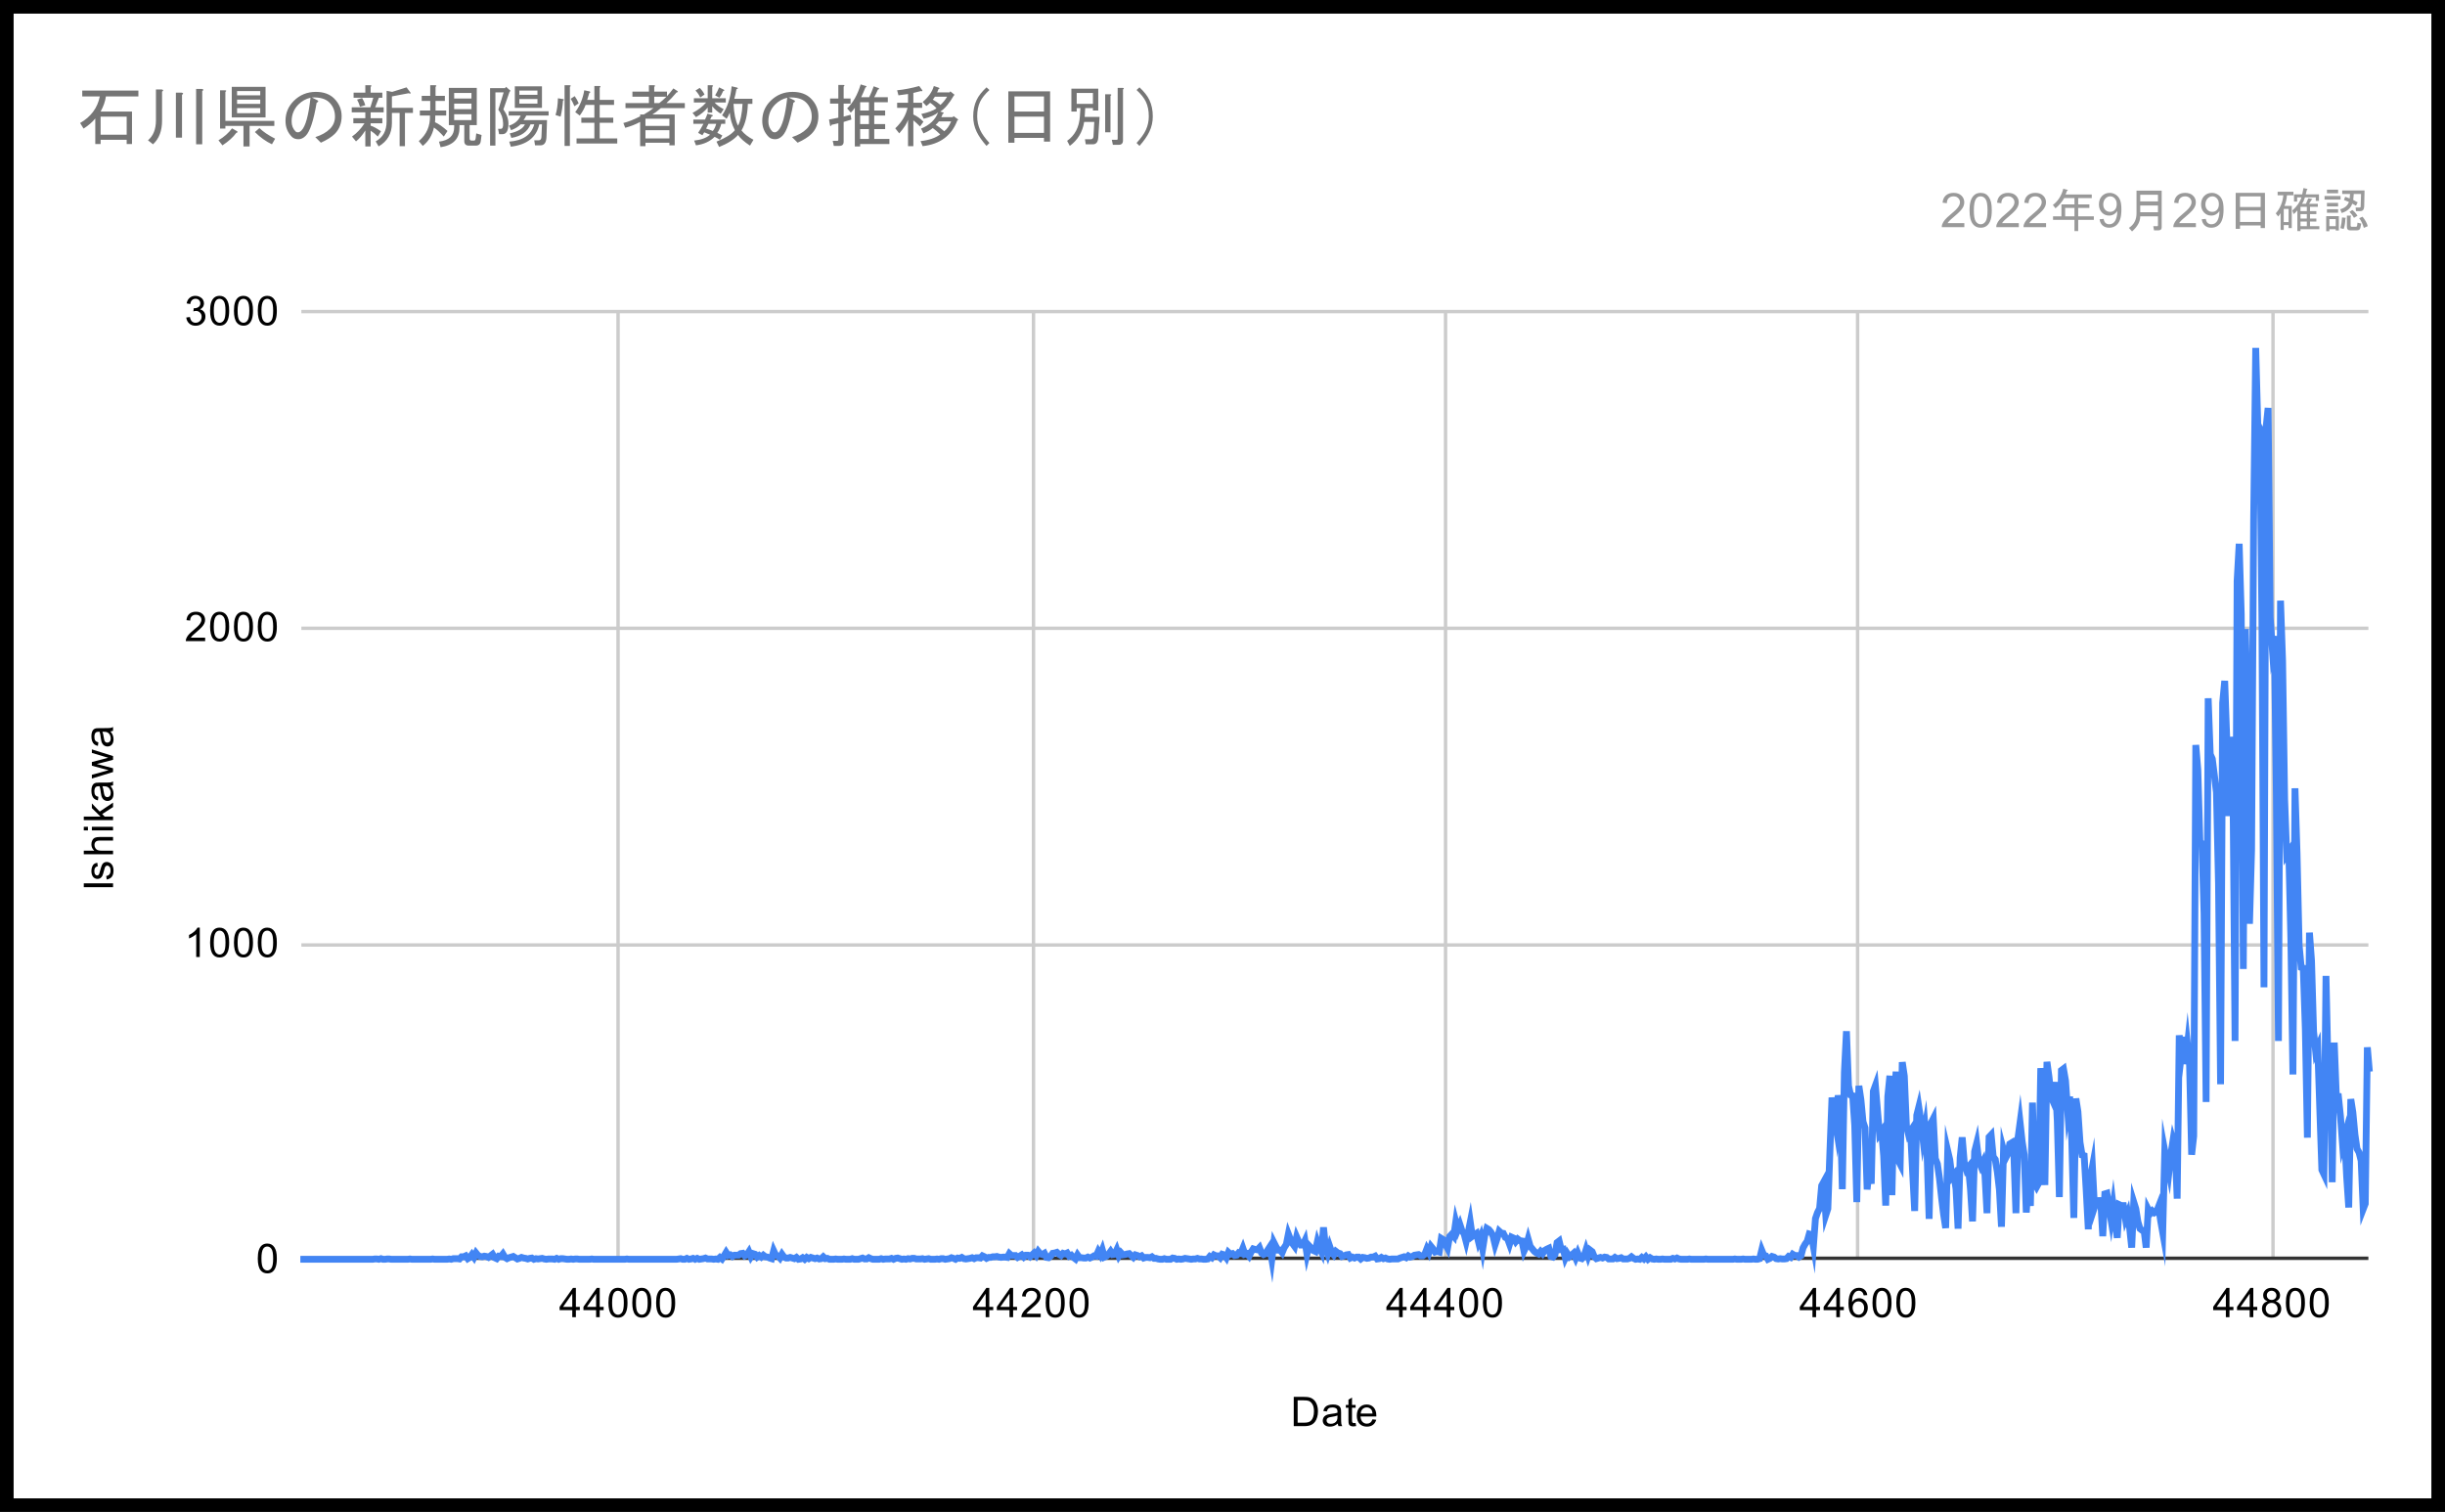 <svg width="718" height="444" viewBox="0 0 718 444" fill="none" xmlns="http://www.w3.org/2000/svg">
<rect x="0" y="0" width="718" height="444" fill="#808080" stroke="none"/>
<g clip-path="url(#clip0_6_11452)">
<path d="M0 0H718V444H0V0Z" fill="white"/>
<path d="M181.5 91.5V369.5" stroke="#CCCCCC" stroke-miterlimit="10"/>
<path d="M303.5 91.5V369.5" stroke="#CCCCCC" stroke-miterlimit="10"/>
<path d="M424.5 91.5V369.5" stroke="#CCCCCC" stroke-miterlimit="10"/>
<path d="M545.5 91.5V369.5" stroke="#CCCCCC" stroke-miterlimit="10"/>
<path d="M667.5 91.5V369.5" stroke="#CCCCCC" stroke-miterlimit="10"/>
<path d="M88.5 369.5H695.5" stroke="#333333" stroke-miterlimit="10"/>
<path d="M88.5 277.5H695.5" stroke="#CCCCCC" stroke-miterlimit="10"/>
<path d="M88.5 184.5H695.5" stroke="#CCCCCC" stroke-miterlimit="10"/>
<path d="M88.5 91.5H695.5" stroke="#CCCCCC" stroke-miterlimit="10"/>
<path d="M88.2 369.8H88.807H89.414H90.021H90.628H91.235H91.842H92.449H93.056H93.663H94.27H94.877H95.484H96.091H96.698H97.305H97.912H98.519H99.126H99.733H100.34H100.947H101.554H102.161H102.768H103.375H103.982H104.589H105.196H105.803H106.41H107.017H107.624H108.231H108.838H109.445L110.052 369.707H110.659L111.266 369.8L111.873 369.615L112.48 369.8H113.087L113.694 369.707H114.301L114.908 369.8H115.515H116.122H116.729H117.336H117.943H118.55H119.157H119.764L120.371 369.707L120.978 369.8H121.585H122.192H122.799H123.406H124.013H124.62H125.227H125.834H126.441L127.048 369.707L127.655 369.8H128.262H128.869H129.476H130.083H130.69H131.297L131.904 369.707L132.51 369.8L133.117 369.615H133.724H134.331L134.938 369.707L135.545 369.058H136.152L136.759 368.78L137.366 369.615L137.973 369.243L138.58 368.409L139.187 369.243L139.794 367.945L140.401 368.687L141.008 368.965L141.615 369.058L142.222 368.872L142.829 368.965L143.436 369.243L144.043 368.78L144.65 368.316L145.257 369.336L145.864 369.615L146.471 368.872L147.078 368.965L147.685 368.223L148.292 369.243L148.899 369.615L149.506 369.336L150.113 369.151L150.72 368.965L151.327 369.336L151.934 369.707L152.541 369.522L153.148 369.243L153.755 369.429L154.362 369.522L154.969 369.707L155.576 369.522L156.183 369.429L156.79 369.8L157.397 369.615L158.004 369.707L158.611 369.615L159.218 369.522L159.825 369.707L160.432 369.8L161.039 369.707H161.646H162.253L162.86 369.8L163.467 369.522L164.074 369.8L164.681 369.615H165.288L165.895 369.707L166.502 369.8H167.109L167.716 369.707L168.323 369.8L168.93 369.707H169.537L170.144 369.8H170.751H171.358H171.965H172.572H173.179L173.786 369.707L174.393 369.8H175H175.607H176.214H176.821H177.428H178.035H178.642H179.249H179.856H180.463H181.07H181.677H182.284H182.891H183.498L184.105 369.707L184.712 369.8H185.319H185.926H186.533H187.14H187.747H188.354H188.961H189.568H190.175H190.782H191.389H191.996H192.603H193.21H193.817H194.424H195.031H195.638H196.245H196.852H197.459H198.066H198.673L199.28 369.707L199.887 369.615L200.494 369.8H201.101L201.708 369.522L202.315 369.8L202.922 369.707L203.529 369.522L204.136 369.8L204.743 369.522L205.35 369.8L205.957 369.707L206.564 369.615L207.171 369.429L207.778 369.707H208.385H208.992L209.599 369.8L210.206 369.707L210.813 369.8L211.42 369.243L212.027 369.707L212.634 368.78L213.241 367.759L213.848 368.687L214.455 368.501L215.062 368.965L215.669 368.594H216.276H216.883L217.49 368.13L218.096 368.037L218.703 368.78L219.31 368.501L219.917 367.574L220.524 369.058L221.131 368.13L221.738 368.316L222.345 369.151L222.952 368.687L223.559 369.151L224.166 368.594L224.773 369.058L225.38 369.151L225.987 369.429L226.594 369.615L227.201 367.295L227.808 368.594L228.415 368.78L229.022 369.429L229.629 368.316L230.236 369.151L230.843 369.429H231.45L232.057 369.243L232.664 369.429L233.271 369.615L233.878 369.243L234.485 369.8L235.092 369.707L235.699 369.336L236.306 369.8L236.913 369.243L237.52 369.615L238.127 369.243L238.734 369.429L239.341 369.615L239.948 369.429L240.555 369.707L241.162 369.615L241.769 369.058L242.376 369.615L242.983 369.522L243.59 369.8H244.197H244.804L245.411 369.707L246.018 369.8H246.625H247.232L247.839 369.707L248.446 369.8H249.053H249.66L250.267 369.615L250.874 369.8H251.481H252.088L252.695 369.615L253.302 369.429L253.909 369.707H254.516L255.123 369.336L255.73 369.615L256.337 369.8H256.944H257.551H258.158L258.765 369.615L259.372 369.8L259.979 369.707H260.586H261.193L261.8 369.522L262.407 369.8L263.014 369.522L263.621 369.429L264.228 369.615L264.835 369.8L265.442 369.707L266.049 369.8L266.656 369.615L267.263 369.707L267.87 369.522H268.477L269.084 369.707H269.691H270.298L270.905 369.615L271.512 369.8L272.119 369.707L272.726 369.615L273.333 369.8H273.94H274.547L275.154 369.707L275.761 369.8L276.368 369.615H276.975L277.582 369.8L278.189 369.707L278.796 369.615L279.403 369.336L280.01 369.522L280.617 369.8L281.224 369.429L281.831 369.522L282.438 369.243L283.045 369.615L283.652 369.707L284.259 369.615L284.866 369.522L285.473 369.336L286.08 369.615L286.687 369.336H287.294L287.901 369.429L288.508 368.78L289.115 369.058L289.722 369.522L290.329 369.243H290.936L291.543 369.058H292.15L292.757 368.965L293.364 369.151L293.971 369.243L294.578 369.151H295.185L295.792 369.243L296.399 368.13L297.006 368.687H297.613H298.22L298.827 369.243L299.434 368.872L300.041 368.501L300.648 369.151L301.255 368.594H301.862L302.469 369.058L303.076 368.501L303.683 367.945L304.29 368.687L304.897 367.481L305.504 368.223L306.111 368.409L306.717 368.037L307.324 369.243L307.931 369.336L308.538 368.872L309.145 368.037L309.752 367.945L310.359 367.759L310.966 368.316L311.573 368.687L312.18 368.037L312.787 368.223L313.394 367.945L314.001 368.872L314.608 368.594L315.215 369.243L315.822 369.707L316.429 368.501L317.036 369.336H317.643L318.25 369.429H318.857L319.464 369.151L320.071 369.429L320.678 369.151L321.285 368.78L321.892 368.872L322.499 367.481L323.106 368.501L323.713 367.017L324.32 369.151L324.927 368.872L325.534 368.316L326.141 367.481L326.748 368.409L327.355 368.316L327.962 367.017L328.569 368.78L329.176 367.852L329.783 368.501L330.39 368.409L330.997 368.223L331.604 368.13L332.211 368.687L332.818 369.243L333.425 368.501L334.032 368.687L334.639 369.058L335.246 368.78L335.853 369.429L336.46 369.243H337.067L337.674 369.336L338.281 369.058L338.888 369.522H339.495L340.102 369.707L340.709 369.8H341.316L341.923 369.615L342.53 369.8H343.137H343.744L344.351 369.429L344.958 369.522L345.565 369.8L346.172 369.707L346.779 369.8L347.386 369.707L347.993 369.522L348.6 369.615L349.207 369.707L349.814 369.8L350.421 369.707H351.028L351.635 369.522L352.242 369.707H352.849L353.456 369.8H354.063L354.67 369.707L355.277 368.965L355.884 369.336L356.491 368.501L357.098 368.78H357.705L358.312 369.336L358.919 368.316L359.526 368.501L360.133 369.336L360.74 367.759L361.347 368.316L361.954 368.13L362.561 368.687L363.168 368.594L363.775 367.852L364.382 368.037L364.989 366.553L365.596 368.316L366.203 368.13L366.81 368.872L367.417 367.666L368.024 366.739L368.631 366.924L369.238 367.017L369.845 366.368L370.452 367.945L371.059 368.409L371.666 368.13L372.273 367.11L372.88 366.182L373.487 369.8L374.094 364.883L374.701 366.089L375.308 367.11H375.915L376.522 367.852L377.129 366.368L377.736 365.44L378.343 362.379L378.95 363.956L379.557 365.162L380.164 365.997L380.771 363.214L381.378 364.605L381.985 365.626H382.592L383.199 364.327L383.806 368.316L384.413 365.811L385.02 366.46L385.627 367.203L386.234 367.481L386.841 364.698L387.448 366.46L388.055 367.666L388.662 360.431L389.269 366.46L389.876 368.13L390.483 365.997L391.09 367.759L391.697 368.501L392.304 367.481L392.911 367.945L393.518 368.13L394.124 368.965L394.731 368.78L395.338 368.501L395.945 368.409L396.552 369.429L397.159 369.151L397.766 369.429L398.373 369.151H398.98L399.587 369.707L400.194 369.243L400.801 369.336L401.408 369.522L402.015 369.429L402.622 369.151H403.229L403.836 368.872L404.443 369.707L405.05 369.615L405.657 369.243L406.264 369.615L406.871 369.429L407.478 369.707L408.085 369.8L408.692 369.707H409.299H409.906H410.513L411.12 369.429L411.727 369.243L412.334 369.058L412.941 369.336L413.548 368.78L414.155 369.151L414.762 368.965L415.369 368.594L415.976 368.501L416.583 368.409L417.19 368.78H417.797L418.404 368.316L419.011 366.739L419.618 367.852L420.225 365.997L420.832 366.739L421.439 367.666L422.046 367.481L422.653 367.666L423.26 363.677L423.867 364.049L424.474 365.44L425.081 366.553L425.688 363.121L426.295 362.471L426.902 363.121L427.509 358.761L428.116 361.08L428.723 359.596L429.33 361.451L429.937 362.286L430.544 364.605L431.151 361.915L431.758 358.854L432.365 363.028L432.972 362.564L433.579 362.193L434.186 364.698L434.793 363.214L435.4 366.739L436.007 362.843L436.614 360.709L437.221 361.08L437.828 361.822L438.435 362.935L439.042 365.533L439.649 363.677L440.256 361.544L440.863 362.1L441.47 362.193L442.077 363.399L442.684 363.677L443.291 365.347L443.898 363.306L444.505 363.585L445.112 364.605L445.719 363.863L446.326 364.327L446.933 364.42L447.54 367.388L448.147 366.089L448.754 363.863L449.361 365.997L449.968 366.739L450.575 367.481L451.182 367.945L451.789 368.223L452.396 367.481L453.003 368.13L453.61 367.203L454.217 366.831L454.824 366.553L455.431 368.965L456.038 369.151L456.645 368.409L457.252 364.883L457.859 364.42L458.466 366.924L459.073 366.831L459.68 369.429L460.287 368.13L460.894 369.058L461.501 368.594L462.108 368.037L462.715 369.429L463.322 367.945L463.929 369.429L464.536 369.615L465.143 368.965L465.75 367.017L466.357 368.872L466.964 367.11L467.571 367.574L468.178 369.058L468.785 369.615L469.392 369.429L469.999 369.243L470.606 369.429L471.213 369.151L471.82 369.243L472.427 369.707H473.034H473.641L474.248 369.243L474.855 369.615L475.462 369.522L476.069 369.336L476.676 369.707H477.283H477.89L478.497 369.522L479.104 369.058L479.71 369.522L480.317 369.8L480.924 369.707L481.531 369.8L482.138 369.243L482.745 369.707L483.352 369.058L483.959 369.8L484.566 369.336L485.173 369.707L485.78 369.8L486.387 369.707L486.994 369.8H487.601L488.208 369.707L488.815 369.8H489.422H490.029H490.636L491.243 369.522L491.85 369.707L492.457 369.429L493.064 369.707L493.671 369.8H494.278H494.885H495.492L496.099 369.707L496.706 369.8H497.313H497.92H498.527H499.134H499.741H500.348L500.955 369.707L501.562 369.8H502.169H502.776H503.383H503.99H504.597H505.204H505.811H506.418H507.025H507.632H508.239H508.846L509.453 369.707L510.06 369.8H510.667H511.274L511.881 369.707L512.488 369.8H513.095H513.702H514.309L514.916 369.707L515.523 369.8H516.13L516.737 369.615L517.344 367.11L517.951 368.594L518.558 368.78L519.165 369.8L519.772 369.522L520.379 368.965L520.986 369.151L521.593 369.615L522.2 369.707L522.807 369.615L523.414 369.707H524.021L524.628 369.615L525.235 368.965L525.842 369.243L526.449 368.316L527.056 368.687H527.663L528.27 369.151L528.877 368.78L529.484 366.46L530.091 365.347L530.698 364.512L531.305 362.379L531.912 362.564L532.519 365.997L533.126 357.833L533.733 356.071L534.34 354.865L534.947 348.185L535.554 347.072L536.161 356.813L536.768 354.957L537.375 338.074L537.982 322.304L538.589 326.942L539.196 330.838L539.803 321.654L540.41 326.2L541.017 349.206L541.624 314.882L542.231 302.823L542.838 318.871L543.445 321.561L544.052 321.747L544.659 330.467L545.266 353.009L545.873 318.871L546.48 322.953L547.087 329.354L547.694 331.209L548.301 349.299L548.908 343.269L549.515 347.629L550.122 320.448L550.729 318.778L551.336 326.014L551.943 332.972L552.55 332.137L553.157 339.465L553.764 354.03L554.371 322.025L554.978 315.903L555.585 350.968L556.192 324.344L556.799 314.697L557.406 340.671L558.013 341.877L558.62 311.914L559.227 315.995L559.834 330.467L560.441 333.064L561.048 332.137L561.655 344.104L562.262 355.607L562.869 327.498L563.476 325.087L564.083 329.168L564.689 334.363L565.296 330.931L565.903 338.816L566.51 357.926L567.117 329.725L567.724 328.519L568.331 340.207L568.938 341.785L569.545 346.052L570.152 351.618L570.759 356.627L571.366 360.616L571.973 337.981L572.58 340.579L573.187 345.681L573.794 344.939L574.401 349.113L575.008 360.802L575.615 339.929L576.222 333.992L576.829 341.413L577.436 343.454L578.043 342.712L578.65 349.206L579.257 358.668L579.864 338.167L580.471 335.755L581.078 340.95L581.685 342.434L582.292 341.228L582.899 345.031L583.506 356.256L584.113 333.899L584.72 333.25L585.327 339.651L585.934 340.486L586.541 344.196L587.148 349.391L587.755 360.245L588.362 337.796L588.969 340.115L589.576 338.909L590.183 335.94L590.79 335.569L591.397 339.094L592.004 356.256L592.611 334.178L593.218 329.632L593.825 335.198L594.432 339.094L595.039 356.071L595.646 346.516L596.253 354.122L596.86 323.788L597.467 347.443L598.074 348.556L598.681 347.443L599.288 313.676L599.895 321.19L600.502 348L601.109 311.821L601.716 316.274L602.323 322.118L602.93 323.509L603.537 317.758L604.144 329.168L604.751 351.525L605.358 314.326L605.965 313.862L606.572 317.387L607.179 326.014L607.786 322.025L608.393 334.734L609 357.648L609.607 322.582L610.214 326.478L610.821 335.476L611.428 339.187L612.035 339.373L612.642 349.67L613.249 360.987L613.856 345.959L614.463 342.619L615.07 354.494L615.677 352.638L616.284 352.545H616.891L617.498 363.028L618.105 350.597L618.712 350.412L619.319 354.494L619.926 358.204L620.533 353.937L621.14 359.039L621.747 363.492L622.354 353.751L622.961 354.03H623.568L624.175 357.926L624.782 356.349L625.389 360.616L625.996 366.368L626.603 353.009L627.21 354.957L627.817 358.761L628.424 360.802L629.031 361.266L629.638 361.358L630.245 366.368L630.852 355.143L631.459 356.349L632.066 355.607L632.673 356.163L633.28 355.885L633.887 354.308L634.494 358.482L635.101 361.915L635.708 337.981L636.315 341.228L636.922 344.289L637.529 338.909L638.136 334.827L638.743 336.961L639.35 351.989L639.957 304.028L640.564 309.78L641.171 304.492L641.778 312.47L642.385 306.811L642.992 312.749L643.599 339.094L644.206 333.621L644.813 218.776L645.42 226.104L646.027 247.163L646.634 247.719L647.241 268.221L647.848 323.602L648.455 205.046L649.062 221.466L649.669 222.858L650.275 227.682L650.882 232.691L651.489 259.5L652.096 318.407L652.703 206.438L653.31 199.944L653.917 217.106L654.524 239.648L655.131 216.364L655.738 231.021L656.345 305.698L656.952 170.63L657.559 159.684L658.166 180.371L658.773 284.547L659.38 184.731L659.987 208.85L660.594 271.282L661.201 249.667L661.808 152.448L662.415 102.168L663.022 124.618L663.629 125.824L664.236 181.948L664.843 289.928L665.45 125.638L666.057 119.794L666.664 181.298L667.271 190.111L667.878 186.771L668.485 233.34L669.092 305.698L669.699 176.382L670.306 194.007L670.913 234.732L671.52 250.966L672.127 250.038L672.734 275.642L673.341 315.532L673.948 231.485L674.555 250.688L675.162 277.497L675.769 284.084L676.376 284.269L676.983 302.173L677.59 334.085L678.197 273.879L678.804 282.136L679.411 302.915L680.018 308.76L680.625 307.368L681.232 325.736L681.839 343.547L682.446 344.846L683.053 286.588L683.66 313.769L684.267 314.697L684.874 347.165L685.481 306.162L686.088 321.84L686.695 321.932L687.302 327.777L687.909 335.94L688.516 333.714L689.123 345.588L689.73 354.586L690.337 322.767L690.944 326.664L691.551 333.157L692.158 337.332L692.765 338.445L693.372 340.857L693.979 355.05L694.586 353.473L695.193 307.554L695.8 314.697" stroke="#4285F4" stroke-width="2" stroke-miterlimit="10"/>
<path d="M379.922 418.8V410.206H382.891C383.557 410.206 384.068 410.248 384.422 410.331C384.911 410.446 385.328 410.649 385.672 410.941C386.13 411.326 386.469 411.821 386.688 412.425C386.917 413.019 387.031 413.696 387.031 414.456C387.031 415.113 386.953 415.691 386.797 416.191C386.651 416.691 386.458 417.107 386.219 417.441C385.979 417.774 385.714 418.034 385.422 418.222C385.141 418.409 384.802 418.555 384.406 418.659C384.01 418.753 383.552 418.8 383.031 418.8H379.922ZM381.062 417.784H382.891C383.464 417.784 383.911 417.732 384.234 417.628C384.557 417.524 384.812 417.373 385 417.175C385.271 416.915 385.479 416.555 385.625 416.097C385.781 415.639 385.859 415.087 385.859 414.441C385.859 413.545 385.708 412.857 385.406 412.378C385.115 411.889 384.76 411.56 384.344 411.394C384.031 411.279 383.542 411.222 382.875 411.222H381.062V417.784ZM392.859 418.034C392.464 418.368 392.083 418.602 391.719 418.738C391.365 418.873 390.979 418.941 390.562 418.941C389.875 418.941 389.349 418.774 388.984 418.441C388.62 418.107 388.438 417.68 388.438 417.159C388.438 416.857 388.505 416.581 388.641 416.331C388.776 416.071 388.958 415.868 389.188 415.722C389.417 415.566 389.672 415.451 389.953 415.378C390.151 415.316 390.464 415.258 390.891 415.206C391.734 415.113 392.359 414.993 392.766 414.847C392.766 414.701 392.766 414.613 392.766 414.581C392.766 414.144 392.667 413.837 392.469 413.659C392.198 413.43 391.797 413.316 391.266 413.316C390.776 413.316 390.411 413.404 390.172 413.581C389.932 413.748 389.755 414.05 389.641 414.488L388.609 414.347C388.703 413.909 388.859 413.555 389.078 413.284C389.297 413.014 389.609 412.805 390.016 412.659C390.422 412.514 390.891 412.441 391.422 412.441C391.953 412.441 392.385 412.503 392.719 412.628C393.052 412.753 393.297 412.909 393.453 413.097C393.609 413.284 393.719 413.524 393.781 413.816C393.812 413.993 393.828 414.316 393.828 414.784V416.191C393.828 417.17 393.849 417.79 393.891 418.05C393.943 418.31 394.036 418.56 394.172 418.8H393.062C392.958 418.581 392.891 418.326 392.859 418.034ZM392.766 415.675C392.38 415.831 391.807 415.967 391.047 416.081C390.609 416.144 390.302 416.217 390.125 416.3C389.948 416.373 389.807 416.482 389.703 416.628C389.609 416.774 389.562 416.941 389.562 417.128C389.562 417.409 389.667 417.644 389.875 417.831C390.094 418.019 390.406 418.113 390.812 418.113C391.219 418.113 391.578 418.024 391.891 417.847C392.214 417.67 392.448 417.425 392.594 417.113C392.708 416.873 392.766 416.524 392.766 416.066V415.675ZM398.094 417.863L398.25 418.784C397.948 418.847 397.682 418.878 397.453 418.878C397.068 418.878 396.771 418.821 396.562 418.706C396.354 418.581 396.203 418.42 396.109 418.222C396.026 418.024 395.984 417.607 395.984 416.972V413.394H395.219V412.581H395.984V411.034L397.031 410.409V412.581H398.094V413.394H397.031V417.034C397.031 417.337 397.047 417.529 397.078 417.613C397.12 417.696 397.182 417.764 397.266 417.816C397.349 417.868 397.469 417.894 397.625 417.894C397.75 417.894 397.906 417.883 398.094 417.863ZM403.047 416.8L404.141 416.925C403.974 417.56 403.656 418.055 403.188 418.409C402.719 418.764 402.125 418.941 401.406 418.941C400.5 418.941 399.776 418.659 399.234 418.097C398.703 417.534 398.438 416.748 398.438 415.738C398.438 414.696 398.708 413.889 399.25 413.316C399.792 412.732 400.49 412.441 401.344 412.441C402.177 412.441 402.854 412.722 403.375 413.284C403.906 413.847 404.172 414.644 404.172 415.675C404.172 415.738 404.172 415.831 404.172 415.956H399.531C399.573 416.644 399.766 417.17 400.109 417.534C400.453 417.889 400.885 418.066 401.406 418.066C401.792 418.066 402.12 417.967 402.391 417.769C402.672 417.56 402.891 417.238 403.047 416.8ZM399.594 415.097H403.062C403.021 414.566 402.891 414.17 402.672 413.909C402.328 413.503 401.891 413.3 401.359 413.3C400.87 413.3 400.458 413.462 400.125 413.784C399.802 414.107 399.625 414.545 399.594 415.097Z" fill="black"/>
<path d="M33.2 260.525H24.606V259.4H33.2V260.525ZM31.341 258.275L31.184 257.244C31.601 257.181 31.919 257.02 32.138 256.759C32.356 256.488 32.466 256.108 32.466 255.619C32.466 255.139 32.372 254.785 32.184 254.556C31.986 254.317 31.752 254.197 31.481 254.197C31.242 254.197 31.054 254.301 30.919 254.509C30.825 254.655 30.705 255.014 30.559 255.587C30.361 256.358 30.195 256.895 30.059 257.197C29.913 257.488 29.716 257.712 29.466 257.869C29.216 258.025 28.934 258.103 28.622 258.103C28.351 258.103 28.096 258.041 27.856 257.916C27.617 257.791 27.419 257.619 27.262 257.4C27.148 257.233 27.049 257.009 26.966 256.728C26.882 256.447 26.841 256.139 26.841 255.806C26.841 255.327 26.913 254.905 27.059 254.541C27.195 254.166 27.382 253.889 27.622 253.712C27.861 253.535 28.179 253.416 28.575 253.353L28.716 254.384C28.403 254.426 28.158 254.561 27.981 254.791C27.794 255.009 27.7 255.327 27.7 255.744C27.7 256.223 27.783 256.567 27.95 256.775C28.106 256.983 28.294 257.087 28.512 257.087C28.648 257.087 28.768 257.046 28.872 256.962C28.986 256.869 29.08 256.733 29.153 256.556C29.195 256.452 29.283 256.139 29.419 255.619C29.627 254.869 29.794 254.348 29.919 254.056C30.044 253.764 30.226 253.535 30.466 253.369C30.705 253.202 31.007 253.119 31.372 253.119C31.726 253.119 32.059 253.223 32.372 253.431C32.674 253.629 32.913 253.921 33.091 254.306C33.257 254.692 33.341 255.129 33.341 255.619C33.341 256.431 33.174 257.051 32.841 257.478C32.497 257.895 31.997 258.16 31.341 258.275ZM33.2 250.853H24.606V249.806H27.684C27.122 249.317 26.841 248.697 26.841 247.947C26.841 247.478 26.934 247.077 27.122 246.744C27.299 246.4 27.549 246.155 27.872 246.009C28.184 245.863 28.648 245.791 29.262 245.791H33.2V246.837H29.262C28.731 246.837 28.346 246.952 28.106 247.181C27.867 247.41 27.747 247.733 27.747 248.15C27.747 248.462 27.83 248.759 27.997 249.041C28.153 249.311 28.372 249.509 28.653 249.634C28.924 249.749 29.304 249.806 29.794 249.806H33.2V250.853ZM25.825 243.853H24.606V242.791H25.825V243.853ZM33.2 243.853H26.981V242.791H33.2V243.853ZM33.2 240.853H24.606V239.791H29.512L26.981 237.306V235.931L29.278 238.322L33.2 235.697V236.994L30.012 239.056L30.731 239.791H33.2V240.853ZM32.434 230.791C32.768 231.186 33.002 231.567 33.138 231.931C33.273 232.285 33.341 232.671 33.341 233.087C33.341 233.775 33.174 234.301 32.841 234.666C32.507 235.03 32.08 235.212 31.559 235.212C31.257 235.212 30.981 235.145 30.731 235.009C30.471 234.874 30.268 234.692 30.122 234.462C29.966 234.233 29.851 233.978 29.778 233.697C29.716 233.499 29.658 233.186 29.606 232.759C29.512 231.916 29.393 231.291 29.247 230.884C29.101 230.884 29.012 230.884 28.981 230.884C28.544 230.884 28.236 230.983 28.059 231.181C27.83 231.452 27.716 231.853 27.716 232.384C27.716 232.874 27.804 233.238 27.981 233.478C28.148 233.718 28.45 233.895 28.887 234.009L28.747 235.041C28.309 234.947 27.955 234.791 27.684 234.572C27.413 234.353 27.205 234.041 27.059 233.634C26.913 233.228 26.841 232.759 26.841 232.228C26.841 231.697 26.903 231.264 27.028 230.931C27.153 230.598 27.309 230.353 27.497 230.197C27.684 230.041 27.924 229.931 28.216 229.869C28.393 229.837 28.716 229.822 29.184 229.822H30.591C31.57 229.822 32.19 229.801 32.45 229.759C32.71 229.707 32.96 229.613 33.2 229.478V230.587C32.981 230.692 32.726 230.759 32.434 230.791ZM30.075 230.884C30.231 231.27 30.367 231.843 30.481 232.603C30.544 233.041 30.617 233.348 30.7 233.525C30.773 233.702 30.882 233.843 31.028 233.947C31.174 234.041 31.341 234.087 31.528 234.087C31.809 234.087 32.044 233.983 32.231 233.775C32.419 233.556 32.513 233.244 32.513 232.837C32.513 232.431 32.424 232.072 32.247 231.759C32.07 231.436 31.825 231.202 31.512 231.056C31.273 230.942 30.924 230.884 30.466 230.884H30.075ZM33.2 226.712L26.981 228.619V227.525L30.575 226.541L31.903 226.166C31.841 226.145 31.413 226.035 30.622 225.837L26.981 224.853V223.775L30.591 222.837L31.778 222.525L30.575 222.166L26.981 221.103V220.072L33.2 222.025V223.119L29.466 224.103L28.419 224.353L33.2 225.603V226.712ZM32.434 214.791C32.768 215.186 33.002 215.567 33.138 215.931C33.273 216.285 33.341 216.671 33.341 217.087C33.341 217.775 33.174 218.301 32.841 218.666C32.507 219.03 32.08 219.212 31.559 219.212C31.257 219.212 30.981 219.145 30.731 219.009C30.471 218.874 30.268 218.692 30.122 218.462C29.966 218.233 29.851 217.978 29.778 217.697C29.716 217.499 29.658 217.186 29.606 216.759C29.512 215.916 29.393 215.291 29.247 214.884C29.101 214.884 29.012 214.884 28.981 214.884C28.544 214.884 28.236 214.983 28.059 215.181C27.83 215.452 27.716 215.853 27.716 216.384C27.716 216.874 27.804 217.238 27.981 217.478C28.148 217.718 28.45 217.895 28.887 218.009L28.747 219.041C28.309 218.947 27.955 218.791 27.684 218.572C27.413 218.353 27.205 218.041 27.059 217.634C26.913 217.228 26.841 216.759 26.841 216.228C26.841 215.697 26.903 215.264 27.028 214.931C27.153 214.598 27.309 214.353 27.497 214.197C27.684 214.041 27.924 213.931 28.216 213.869C28.393 213.837 28.716 213.822 29.184 213.822H30.591C31.57 213.822 32.19 213.801 32.45 213.759C32.71 213.707 32.96 213.613 33.2 213.478V214.587C32.981 214.692 32.726 214.759 32.434 214.791ZM30.075 214.884C30.231 215.27 30.367 215.843 30.481 216.603C30.544 217.041 30.617 217.348 30.7 217.525C30.773 217.702 30.882 217.843 31.028 217.947C31.174 218.041 31.341 218.087 31.528 218.087C31.809 218.087 32.044 217.983 32.231 217.775C32.419 217.556 32.513 217.244 32.513 216.837C32.513 216.431 32.424 216.072 32.247 215.759C32.07 215.436 31.825 215.202 31.512 215.056C31.273 214.942 30.924 214.884 30.466 214.884H30.075Z" fill="black"/>
<path d="M75.7 369.566C75.7 368.545 75.804 367.727 76.013 367.113C76.221 366.488 76.528 366.008 76.934 365.675C77.351 365.342 77.872 365.175 78.497 365.175C78.955 365.175 79.356 365.269 79.7 365.456C80.054 365.644 80.346 365.915 80.575 366.269C80.804 366.613 80.981 367.034 81.106 367.534C81.231 368.034 81.294 368.712 81.294 369.566C81.294 370.576 81.19 371.389 80.981 372.003C80.783 372.618 80.476 373.097 80.059 373.441C79.653 373.774 79.132 373.941 78.497 373.941C77.674 373.941 77.023 373.644 76.544 373.05C75.981 372.342 75.7 371.18 75.7 369.566ZM76.778 369.566C76.778 370.972 76.945 371.909 77.278 372.378C77.612 372.847 78.018 373.081 78.497 373.081C78.987 373.081 79.393 372.847 79.716 372.378C80.049 371.909 80.216 370.972 80.216 369.566C80.216 368.149 80.049 367.212 79.716 366.753C79.393 366.284 78.981 366.05 78.481 366.05C78.002 366.05 77.617 366.253 77.325 366.659C76.96 367.18 76.778 368.149 76.778 369.566Z" fill="black"/>
<path d="M58.669 281.033H57.622V274.314C57.361 274.554 57.023 274.799 56.606 275.049C56.2 275.288 55.835 275.465 55.513 275.58V274.564C56.096 274.283 56.606 273.95 57.044 273.564C57.492 273.169 57.809 272.783 57.997 272.408H58.669V281.033ZM61.7 276.799C61.7 275.778 61.804 274.96 62.013 274.346C62.221 273.721 62.528 273.242 62.934 272.908C63.351 272.575 63.872 272.408 64.497 272.408C64.955 272.408 65.356 272.502 65.7 272.689C66.054 272.877 66.346 273.148 66.575 273.502C66.804 273.846 66.981 274.268 67.106 274.768C67.231 275.268 67.294 275.945 67.294 276.799C67.294 277.809 67.19 278.622 66.981 279.236C66.783 279.851 66.476 280.33 66.059 280.674C65.653 281.007 65.132 281.174 64.497 281.174C63.674 281.174 63.023 280.877 62.544 280.283C61.981 279.575 61.7 278.413 61.7 276.799ZM62.778 276.799C62.778 278.205 62.945 279.143 63.278 279.611C63.611 280.08 64.018 280.314 64.497 280.314C64.987 280.314 65.393 280.08 65.716 279.611C66.049 279.143 66.216 278.205 66.216 276.799C66.216 275.382 66.049 274.445 65.716 273.986C65.393 273.518 64.981 273.283 64.481 273.283C64.002 273.283 63.617 273.486 63.325 273.893C62.96 274.413 62.778 275.382 62.778 276.799ZM68.7 276.799C68.7 275.778 68.804 274.96 69.013 274.346C69.221 273.721 69.528 273.242 69.934 272.908C70.351 272.575 70.872 272.408 71.497 272.408C71.955 272.408 72.356 272.502 72.7 272.689C73.054 272.877 73.346 273.148 73.575 273.502C73.804 273.846 73.981 274.268 74.106 274.768C74.231 275.268 74.294 275.945 74.294 276.799C74.294 277.809 74.19 278.622 73.981 279.236C73.783 279.851 73.476 280.33 73.059 280.674C72.653 281.007 72.132 281.174 71.497 281.174C70.674 281.174 70.023 280.877 69.544 280.283C68.981 279.575 68.7 278.413 68.7 276.799ZM69.778 276.799C69.778 278.205 69.945 279.143 70.278 279.611C70.612 280.08 71.018 280.314 71.497 280.314C71.987 280.314 72.393 280.08 72.716 279.611C73.049 279.143 73.216 278.205 73.216 276.799C73.216 275.382 73.049 274.445 72.716 273.986C72.393 273.518 71.981 273.283 71.481 273.283C71.002 273.283 70.617 273.486 70.325 273.893C69.96 274.413 69.778 275.382 69.778 276.799ZM75.7 276.799C75.7 275.778 75.804 274.96 76.013 274.346C76.221 273.721 76.528 273.242 76.934 272.908C77.351 272.575 77.872 272.408 78.497 272.408C78.955 272.408 79.356 272.502 79.7 272.689C80.054 272.877 80.346 273.148 80.575 273.502C80.804 273.846 80.981 274.268 81.106 274.768C81.231 275.268 81.294 275.945 81.294 276.799C81.294 277.809 81.19 278.622 80.981 279.236C80.783 279.851 80.476 280.33 80.059 280.674C79.653 281.007 79.132 281.174 78.497 281.174C77.674 281.174 77.023 280.877 76.544 280.283C75.981 279.575 75.7 278.413 75.7 276.799ZM76.778 276.799C76.778 278.205 76.945 279.143 77.278 279.611C77.612 280.08 78.018 280.314 78.497 280.314C78.987 280.314 79.393 280.08 79.716 279.611C80.049 279.143 80.216 278.205 80.216 276.799C80.216 275.382 80.049 274.445 79.716 273.986C79.393 273.518 78.981 273.283 78.481 273.283C78.002 273.283 77.617 273.486 77.325 273.893C76.96 274.413 76.778 275.382 76.778 276.799Z" fill="black"/>
<path d="M60.247 187.251V188.267H54.559C54.559 188.017 54.601 187.772 54.684 187.532C54.83 187.147 55.059 186.767 55.372 186.392C55.695 186.017 56.158 185.584 56.763 185.095C57.7 184.324 58.33 183.715 58.653 183.267C58.986 182.819 59.153 182.397 59.153 182.001C59.153 181.584 59.002 181.235 58.7 180.954C58.398 180.662 58.007 180.517 57.528 180.517C57.018 180.517 56.611 180.668 56.309 180.97C56.007 181.272 55.851 181.694 55.841 182.235L54.763 182.126C54.835 181.313 55.111 180.699 55.591 180.282C56.08 179.855 56.736 179.642 57.559 179.642C58.382 179.642 59.033 179.871 59.513 180.329C59.992 180.787 60.231 181.355 60.231 182.032C60.231 182.376 60.158 182.715 60.013 183.048C59.877 183.371 59.643 183.72 59.309 184.095C58.986 184.459 58.45 184.959 57.7 185.595C57.065 186.126 56.653 186.491 56.466 186.688C56.288 186.876 56.143 187.063 56.028 187.251H60.247ZM61.7 184.032C61.7 183.011 61.804 182.194 62.013 181.579C62.221 180.954 62.528 180.475 62.934 180.142C63.351 179.808 63.872 179.642 64.497 179.642C64.955 179.642 65.356 179.735 65.7 179.923C66.054 180.11 66.346 180.381 66.575 180.735C66.804 181.079 66.981 181.501 67.106 182.001C67.231 182.501 67.294 183.178 67.294 184.032C67.294 185.043 67.19 185.855 66.981 186.47C66.783 187.084 66.476 187.563 66.059 187.907C65.653 188.241 65.132 188.407 64.497 188.407C63.674 188.407 63.023 188.11 62.544 187.517C61.981 186.808 61.7 185.647 61.7 184.032ZM62.778 184.032C62.778 185.438 62.945 186.376 63.278 186.845C63.611 187.313 64.018 187.548 64.497 187.548C64.987 187.548 65.393 187.313 65.716 186.845C66.049 186.376 66.216 185.438 66.216 184.032C66.216 182.616 66.049 181.678 65.716 181.22C65.393 180.751 64.981 180.517 64.481 180.517C64.002 180.517 63.617 180.72 63.325 181.126C62.96 181.647 62.778 182.616 62.778 184.032ZM68.7 184.032C68.7 183.011 68.804 182.194 69.013 181.579C69.221 180.954 69.528 180.475 69.934 180.142C70.351 179.808 70.872 179.642 71.497 179.642C71.955 179.642 72.356 179.735 72.7 179.923C73.054 180.11 73.346 180.381 73.575 180.735C73.804 181.079 73.981 181.501 74.106 182.001C74.231 182.501 74.294 183.178 74.294 184.032C74.294 185.043 74.19 185.855 73.981 186.47C73.783 187.084 73.476 187.563 73.059 187.907C72.653 188.241 72.132 188.407 71.497 188.407C70.674 188.407 70.023 188.11 69.544 187.517C68.981 186.808 68.7 185.647 68.7 184.032ZM69.778 184.032C69.778 185.438 69.945 186.376 70.278 186.845C70.612 187.313 71.018 187.548 71.497 187.548C71.987 187.548 72.393 187.313 72.716 186.845C73.049 186.376 73.216 185.438 73.216 184.032C73.216 182.616 73.049 181.678 72.716 181.22C72.393 180.751 71.981 180.517 71.481 180.517C71.002 180.517 70.617 180.72 70.325 181.126C69.96 181.647 69.778 182.616 69.778 184.032ZM75.7 184.032C75.7 183.011 75.804 182.194 76.013 181.579C76.221 180.954 76.528 180.475 76.934 180.142C77.351 179.808 77.872 179.642 78.497 179.642C78.955 179.642 79.356 179.735 79.7 179.923C80.054 180.11 80.346 180.381 80.575 180.735C80.804 181.079 80.981 181.501 81.106 182.001C81.231 182.501 81.294 183.178 81.294 184.032C81.294 185.043 81.19 185.855 80.981 186.47C80.783 187.084 80.476 187.563 80.059 187.907C79.653 188.241 79.132 188.407 78.497 188.407C77.674 188.407 77.023 188.11 76.544 187.517C75.981 186.808 75.7 185.647 75.7 184.032ZM76.778 184.032C76.778 185.438 76.945 186.376 77.278 186.845C77.612 187.313 78.018 187.548 78.497 187.548C78.987 187.548 79.393 187.313 79.716 186.845C80.049 186.376 80.216 185.438 80.216 184.032C80.216 182.616 80.049 181.678 79.716 181.22C79.393 180.751 78.981 180.517 78.481 180.517C78.002 180.517 77.617 180.72 77.325 181.126C76.96 181.647 76.778 182.616 76.778 184.032Z" fill="black"/>
<path d="M54.7 93.234L55.763 93.094C55.877 93.688 56.08 94.12 56.372 94.391C56.663 94.651 57.018 94.781 57.434 94.781C57.934 94.781 58.356 94.609 58.7 94.266C59.044 93.922 59.216 93.495 59.216 92.984C59.216 92.505 59.054 92.109 58.731 91.797C58.419 91.474 58.018 91.312 57.528 91.312C57.33 91.312 57.08 91.354 56.778 91.438L56.903 90.5C56.976 90.51 57.033 90.516 57.075 90.516C57.523 90.516 57.924 90.401 58.278 90.172C58.643 89.932 58.825 89.568 58.825 89.078C58.825 88.693 58.695 88.375 58.434 88.125C58.174 87.865 57.835 87.734 57.419 87.734C57.013 87.734 56.669 87.865 56.388 88.125C56.117 88.385 55.945 88.771 55.872 89.281L54.809 89.094C54.934 88.396 55.226 87.854 55.684 87.469C56.143 87.073 56.71 86.875 57.388 86.875C57.856 86.875 58.288 86.979 58.684 87.188C59.08 87.385 59.382 87.656 59.591 88C59.799 88.344 59.903 88.713 59.903 89.109C59.903 89.474 59.804 89.812 59.606 90.125C59.408 90.427 59.117 90.667 58.731 90.844C59.231 90.958 59.622 91.203 59.903 91.578C60.184 91.943 60.325 92.406 60.325 92.969C60.325 93.719 60.049 94.354 59.497 94.875C58.955 95.396 58.268 95.656 57.434 95.656C56.684 95.656 56.059 95.432 55.559 94.984C55.059 94.526 54.773 93.943 54.7 93.234ZM61.7 91.266C61.7 90.245 61.804 89.427 62.013 88.812C62.221 88.188 62.528 87.708 62.934 87.375C63.351 87.042 63.872 86.875 64.497 86.875C64.955 86.875 65.356 86.969 65.7 87.156C66.054 87.344 66.346 87.615 66.575 87.969C66.804 88.312 66.981 88.734 67.106 89.234C67.231 89.734 67.294 90.412 67.294 91.266C67.294 92.276 67.19 93.088 66.981 93.703C66.783 94.318 66.476 94.797 66.059 95.141C65.653 95.474 65.132 95.641 64.497 95.641C63.674 95.641 63.023 95.344 62.544 94.75C61.981 94.042 61.7 92.88 61.7 91.266ZM62.778 91.266C62.778 92.672 62.945 93.609 63.278 94.078C63.611 94.547 64.018 94.781 64.497 94.781C64.987 94.781 65.393 94.547 65.716 94.078C66.049 93.609 66.216 92.672 66.216 91.266C66.216 89.849 66.049 88.912 65.716 88.453C65.393 87.984 64.981 87.75 64.481 87.75C64.002 87.75 63.617 87.953 63.325 88.359C62.96 88.88 62.778 89.849 62.778 91.266ZM68.7 91.266C68.7 90.245 68.804 89.427 69.013 88.812C69.221 88.188 69.528 87.708 69.934 87.375C70.351 87.042 70.872 86.875 71.497 86.875C71.955 86.875 72.356 86.969 72.7 87.156C73.054 87.344 73.346 87.615 73.575 87.969C73.804 88.312 73.981 88.734 74.106 89.234C74.231 89.734 74.294 90.412 74.294 91.266C74.294 92.276 74.19 93.088 73.981 93.703C73.783 94.318 73.476 94.797 73.059 95.141C72.653 95.474 72.132 95.641 71.497 95.641C70.674 95.641 70.023 95.344 69.544 94.75C68.981 94.042 68.7 92.88 68.7 91.266ZM69.778 91.266C69.778 92.672 69.945 93.609 70.278 94.078C70.612 94.547 71.018 94.781 71.497 94.781C71.987 94.781 72.393 94.547 72.716 94.078C73.049 93.609 73.216 92.672 73.216 91.266C73.216 89.849 73.049 88.912 72.716 88.453C72.393 87.984 71.981 87.75 71.481 87.75C71.002 87.75 70.617 87.953 70.325 88.359C69.96 88.88 69.778 89.849 69.778 91.266ZM75.7 91.266C75.7 90.245 75.804 89.427 76.013 88.812C76.221 88.188 76.528 87.708 76.934 87.375C77.351 87.042 77.872 86.875 78.497 86.875C78.955 86.875 79.356 86.969 79.7 87.156C80.054 87.344 80.346 87.615 80.575 87.969C80.804 88.312 80.981 88.734 81.106 89.234C81.231 89.734 81.294 90.412 81.294 91.266C81.294 92.276 81.19 93.088 80.981 93.703C80.783 94.318 80.476 94.797 80.059 95.141C79.653 95.474 79.132 95.641 78.497 95.641C77.674 95.641 77.023 95.344 76.544 94.75C75.981 94.042 75.7 92.88 75.7 91.266ZM76.778 91.266C76.778 92.672 76.945 93.609 77.278 94.078C77.612 94.547 78.018 94.781 78.497 94.781C78.987 94.781 79.393 94.547 79.716 94.078C80.049 93.609 80.216 92.672 80.216 91.266C80.216 89.849 80.049 88.912 79.716 88.453C79.393 87.984 78.981 87.75 78.481 87.75C78.002 87.75 77.617 87.953 77.325 88.359C76.96 88.88 76.778 89.849 76.778 91.266Z" fill="black"/>
<path d="M168.052 386.8V384.738H164.333V383.769L168.255 378.206H169.114V383.769H170.271V384.738H169.114V386.8H168.052ZM168.052 383.769V379.909L165.364 383.769H168.052ZM175.052 386.8V384.738H171.333V383.769L175.255 378.206H176.114V383.769H177.271V384.738H176.114V386.8H175.052ZM175.052 383.769V379.909L172.364 383.769H175.052ZM178.677 382.566C178.677 381.545 178.781 380.727 178.989 380.113C179.198 379.488 179.505 379.008 179.911 378.675C180.328 378.342 180.849 378.175 181.474 378.175C181.932 378.175 182.333 378.269 182.677 378.456C183.031 378.644 183.323 378.915 183.552 379.269C183.781 379.613 183.958 380.034 184.083 380.534C184.208 381.034 184.271 381.712 184.271 382.566C184.271 383.576 184.167 384.389 183.958 385.003C183.76 385.618 183.453 386.097 183.036 386.441C182.63 386.774 182.109 386.941 181.474 386.941C180.651 386.941 180 386.644 179.521 386.05C178.958 385.342 178.677 384.18 178.677 382.566ZM179.755 382.566C179.755 383.972 179.922 384.909 180.255 385.378C180.588 385.847 180.995 386.081 181.474 386.081C181.963 386.081 182.37 385.847 182.693 385.378C183.026 384.909 183.193 383.972 183.193 382.566C183.193 381.149 183.026 380.212 182.693 379.753C182.37 379.284 181.958 379.05 181.458 379.05C180.979 379.05 180.594 379.253 180.302 379.659C179.937 380.18 179.755 381.149 179.755 382.566ZM185.677 382.566C185.677 381.545 185.781 380.727 185.989 380.113C186.198 379.488 186.505 379.008 186.911 378.675C187.328 378.342 187.849 378.175 188.474 378.175C188.932 378.175 189.333 378.269 189.677 378.456C190.031 378.644 190.323 378.915 190.552 379.269C190.781 379.613 190.958 380.034 191.083 380.534C191.208 381.034 191.271 381.712 191.271 382.566C191.271 383.576 191.167 384.389 190.958 385.003C190.76 385.618 190.453 386.097 190.036 386.441C189.63 386.774 189.109 386.941 188.474 386.941C187.651 386.941 187 386.644 186.521 386.05C185.958 385.342 185.677 384.18 185.677 382.566ZM186.755 382.566C186.755 383.972 186.922 384.909 187.255 385.378C187.588 385.847 187.995 386.081 188.474 386.081C188.963 386.081 189.37 385.847 189.693 385.378C190.026 384.909 190.193 383.972 190.193 382.566C190.193 381.149 190.026 380.212 189.693 379.753C189.37 379.284 188.958 379.05 188.458 379.05C187.979 379.05 187.594 379.253 187.302 379.659C186.937 380.18 186.755 381.149 186.755 382.566ZM192.677 382.566C192.677 381.545 192.781 380.727 192.989 380.113C193.198 379.488 193.505 379.008 193.911 378.675C194.328 378.342 194.849 378.175 195.474 378.175C195.932 378.175 196.333 378.269 196.677 378.456C197.031 378.644 197.323 378.915 197.552 379.269C197.781 379.613 197.958 380.034 198.083 380.534C198.208 381.034 198.271 381.712 198.271 382.566C198.271 383.576 198.167 384.389 197.958 385.003C197.76 385.618 197.453 386.097 197.036 386.441C196.63 386.774 196.109 386.941 195.474 386.941C194.651 386.941 194 386.644 193.521 386.05C192.958 385.342 192.677 384.18 192.677 382.566ZM193.755 382.566C193.755 383.972 193.922 384.909 194.255 385.378C194.588 385.847 194.995 386.081 195.474 386.081C195.963 386.081 196.37 385.847 196.693 385.378C197.026 384.909 197.193 383.972 197.193 382.566C197.193 381.149 197.026 380.212 196.693 379.753C196.37 379.284 195.958 379.05 195.458 379.05C194.979 379.05 194.594 379.253 194.302 379.659C193.937 380.18 193.755 381.149 193.755 382.566Z" fill="black"/>
<path d="M289.451 386.8V384.738H285.732V383.769L289.654 378.206H290.513V383.769H291.669V384.738H290.513V386.8H289.451ZM289.451 383.769V379.909L286.763 383.769H289.451ZM296.451 386.8V384.738H292.732V383.769L296.654 378.206H297.513V383.769H298.669V384.738H297.513V386.8H296.451ZM296.451 383.769V379.909L293.763 383.769H296.451ZM305.622 385.784V386.8H299.935C299.935 386.55 299.977 386.305 300.06 386.066C300.206 385.68 300.435 385.3 300.747 384.925C301.07 384.55 301.534 384.118 302.138 383.628C303.076 382.857 303.706 382.248 304.029 381.8C304.362 381.352 304.529 380.93 304.529 380.534C304.529 380.118 304.378 379.769 304.076 379.488C303.773 379.196 303.383 379.05 302.904 379.05C302.393 379.05 301.987 379.201 301.685 379.503C301.383 379.805 301.227 380.227 301.216 380.769L300.138 380.659C300.211 379.847 300.487 379.232 300.966 378.816C301.456 378.389 302.112 378.175 302.935 378.175C303.758 378.175 304.409 378.404 304.888 378.863C305.367 379.321 305.607 379.889 305.607 380.566C305.607 380.909 305.534 381.248 305.388 381.581C305.253 381.904 305.018 382.253 304.685 382.628C304.362 382.993 303.826 383.493 303.076 384.128C302.44 384.659 302.029 385.024 301.841 385.222C301.664 385.409 301.518 385.597 301.404 385.784H305.622ZM307.076 382.566C307.076 381.545 307.18 380.727 307.388 380.113C307.596 379.488 307.904 379.008 308.31 378.675C308.727 378.342 309.247 378.175 309.872 378.175C310.331 378.175 310.732 378.269 311.076 378.456C311.43 378.644 311.721 378.915 311.951 379.269C312.18 379.613 312.357 380.034 312.482 380.534C312.607 381.034 312.669 381.712 312.669 382.566C312.669 383.576 312.565 384.389 312.357 385.003C312.159 385.618 311.852 386.097 311.435 386.441C311.029 386.774 310.508 386.941 309.872 386.941C309.049 386.941 308.398 386.644 307.919 386.05C307.357 385.342 307.076 384.18 307.076 382.566ZM308.154 382.566C308.154 383.972 308.32 384.909 308.654 385.378C308.987 385.847 309.393 386.081 309.872 386.081C310.362 386.081 310.768 385.847 311.091 385.378C311.424 384.909 311.591 383.972 311.591 382.566C311.591 381.149 311.424 380.212 311.091 379.753C310.768 379.284 310.357 379.05 309.857 379.05C309.378 379.05 308.992 379.253 308.701 379.659C308.336 380.18 308.154 381.149 308.154 382.566ZM314.076 382.566C314.076 381.545 314.18 380.727 314.388 380.113C314.596 379.488 314.904 379.008 315.31 378.675C315.727 378.342 316.247 378.175 316.872 378.175C317.331 378.175 317.732 378.269 318.076 378.456C318.43 378.644 318.721 378.915 318.951 379.269C319.18 379.613 319.357 380.034 319.482 380.534C319.607 381.034 319.669 381.712 319.669 382.566C319.669 383.576 319.565 384.389 319.357 385.003C319.159 385.618 318.852 386.097 318.435 386.441C318.029 386.774 317.508 386.941 316.872 386.941C316.049 386.941 315.398 386.644 314.919 386.05C314.357 385.342 314.076 384.18 314.076 382.566ZM315.154 382.566C315.154 383.972 315.32 384.909 315.654 385.378C315.987 385.847 316.393 386.081 316.872 386.081C317.362 386.081 317.768 385.847 318.091 385.378C318.424 384.909 318.591 383.972 318.591 382.566C318.591 381.149 318.424 380.212 318.091 379.753C317.768 379.284 317.357 379.05 316.857 379.05C316.378 379.05 315.992 379.253 315.701 379.659C315.336 380.18 315.154 381.149 315.154 382.566Z" fill="black"/>
<path d="M410.849 386.8V384.738H407.13V383.769L411.052 378.206H411.912V383.769H413.068V384.738H411.912V386.8H410.849ZM410.849 383.769V379.909L408.162 383.769H410.849ZM417.849 386.8V384.738H414.13V383.769L418.052 378.206H418.912V383.769H420.068V384.738H418.912V386.8H417.849ZM417.849 383.769V379.909L415.162 383.769H417.849ZM424.849 386.8V384.738H421.13V383.769L425.052 378.206H425.912V383.769H427.068V384.738H425.912V386.8H424.849ZM424.849 383.769V379.909L422.162 383.769H424.849ZM428.474 382.566C428.474 381.545 428.578 380.727 428.787 380.113C428.995 379.488 429.302 379.008 429.708 378.675C430.125 378.342 430.646 378.175 431.271 378.175C431.729 378.175 432.13 378.269 432.474 378.456C432.828 378.644 433.12 378.915 433.349 379.269C433.578 379.613 433.755 380.034 433.88 380.534C434.005 381.034 434.068 381.712 434.068 382.566C434.068 383.576 433.964 384.389 433.755 385.003C433.557 385.618 433.25 386.097 432.833 386.441C432.427 386.774 431.906 386.941 431.271 386.941C430.448 386.941 429.797 386.644 429.318 386.05C428.755 385.342 428.474 384.18 428.474 382.566ZM429.552 382.566C429.552 383.972 429.719 384.909 430.052 385.378C430.386 385.847 430.792 386.081 431.271 386.081C431.761 386.081 432.167 385.847 432.49 385.378C432.823 384.909 432.99 383.972 432.99 382.566C432.99 381.149 432.823 380.212 432.49 379.753C432.167 379.284 431.755 379.05 431.255 379.05C430.776 379.05 430.391 379.253 430.099 379.659C429.735 380.18 429.552 381.149 429.552 382.566ZM435.474 382.566C435.474 381.545 435.578 380.727 435.787 380.113C435.995 379.488 436.302 379.008 436.708 378.675C437.125 378.342 437.646 378.175 438.271 378.175C438.729 378.175 439.13 378.269 439.474 378.456C439.828 378.644 440.12 378.915 440.349 379.269C440.578 379.613 440.755 380.034 440.88 380.534C441.005 381.034 441.068 381.712 441.068 382.566C441.068 383.576 440.964 384.389 440.755 385.003C440.557 385.618 440.25 386.097 439.833 386.441C439.427 386.774 438.906 386.941 438.271 386.941C437.448 386.941 436.797 386.644 436.318 386.05C435.755 385.342 435.474 384.18 435.474 382.566ZM436.552 382.566C436.552 383.972 436.719 384.909 437.052 385.378C437.386 385.847 437.792 386.081 438.271 386.081C438.761 386.081 439.167 385.847 439.49 385.378C439.823 384.909 439.99 383.972 439.99 382.566C439.99 381.149 439.823 380.212 439.49 379.753C439.167 379.284 438.755 379.05 438.255 379.05C437.776 379.05 437.391 379.253 437.099 379.659C436.735 380.18 436.552 381.149 436.552 382.566Z" fill="black"/>
<path d="M532.248 386.8V384.738H528.529V383.769L532.451 378.206H533.31V383.769H534.466V384.738H533.31V386.8H532.248ZM532.248 383.769V379.909L529.56 383.769H532.248ZM539.248 386.8V384.738H535.529V383.769L539.451 378.206H540.31V383.769H541.466V384.738H540.31V386.8H539.248ZM539.248 383.769V379.909L536.56 383.769H539.248ZM548.341 380.316L547.295 380.394C547.201 379.977 547.071 379.675 546.904 379.488C546.612 379.185 546.258 379.034 545.841 379.034C545.508 379.034 545.211 379.128 544.951 379.316C544.628 379.566 544.368 379.925 544.17 380.394C543.982 380.852 543.883 381.508 543.873 382.363C544.123 381.977 544.43 381.691 544.795 381.503C545.17 381.316 545.56 381.222 545.966 381.222C546.664 381.222 547.258 381.482 547.748 382.003C548.248 382.524 548.498 383.191 548.498 384.003C548.498 384.545 548.378 385.05 548.138 385.519C547.909 385.977 547.591 386.331 547.185 386.581C546.779 386.821 546.321 386.941 545.81 386.941C544.925 386.941 544.206 386.618 543.654 385.972C543.102 385.326 542.826 384.264 542.826 382.784C542.826 381.118 543.133 379.909 543.748 379.159C544.279 378.503 544.998 378.175 545.904 378.175C546.581 378.175 547.133 378.368 547.56 378.753C547.998 379.128 548.258 379.649 548.341 380.316ZM544.045 384.019C544.045 384.383 544.118 384.732 544.263 385.066C544.42 385.389 544.633 385.639 544.904 385.816C545.185 385.993 545.482 386.081 545.795 386.081C546.232 386.081 546.612 385.904 546.935 385.55C547.258 385.185 547.42 384.696 547.42 384.081C547.42 383.488 547.258 383.019 546.935 382.675C546.623 382.331 546.227 382.159 545.748 382.159C545.269 382.159 544.862 382.331 544.529 382.675C544.206 383.019 544.045 383.467 544.045 384.019ZM549.873 382.566C549.873 381.545 549.977 380.727 550.185 380.113C550.394 379.488 550.701 379.008 551.107 378.675C551.524 378.342 552.045 378.175 552.67 378.175C553.128 378.175 553.529 378.269 553.873 378.456C554.227 378.644 554.519 378.915 554.748 379.269C554.977 379.613 555.154 380.034 555.279 380.534C555.404 381.034 555.466 381.712 555.466 382.566C555.466 383.576 555.362 384.389 555.154 385.003C554.956 385.618 554.649 386.097 554.232 386.441C553.826 386.774 553.305 386.941 552.67 386.941C551.847 386.941 551.196 386.644 550.716 386.05C550.154 385.342 549.873 384.18 549.873 382.566ZM550.951 382.566C550.951 383.972 551.118 384.909 551.451 385.378C551.784 385.847 552.19 386.081 552.67 386.081C553.159 386.081 553.565 385.847 553.888 385.378C554.222 384.909 554.388 383.972 554.388 382.566C554.388 381.149 554.222 380.212 553.888 379.753C553.565 379.284 553.154 379.05 552.654 379.05C552.175 379.05 551.789 379.253 551.498 379.659C551.133 380.18 550.951 381.149 550.951 382.566ZM556.873 382.566C556.873 381.545 556.977 380.727 557.185 380.113C557.394 379.488 557.701 379.008 558.107 378.675C558.524 378.342 559.045 378.175 559.67 378.175C560.128 378.175 560.529 378.269 560.873 378.456C561.227 378.644 561.519 378.915 561.748 379.269C561.977 379.613 562.154 380.034 562.279 380.534C562.404 381.034 562.466 381.712 562.466 382.566C562.466 383.576 562.362 384.389 562.154 385.003C561.956 385.618 561.649 386.097 561.232 386.441C560.826 386.774 560.305 386.941 559.67 386.941C558.847 386.941 558.196 386.644 557.716 386.05C557.154 385.342 556.873 384.18 556.873 382.566ZM557.951 382.566C557.951 383.972 558.118 384.909 558.451 385.378C558.784 385.847 559.19 386.081 559.67 386.081C560.159 386.081 560.565 385.847 560.888 385.378C561.222 384.909 561.388 383.972 561.388 382.566C561.388 381.149 561.222 380.212 560.888 379.753C560.565 379.284 560.154 379.05 559.654 379.05C559.175 379.05 558.789 379.253 558.498 379.659C558.133 380.18 557.951 381.149 557.951 382.566Z" fill="black"/>
<path d="M653.646 386.8V384.738H649.928V383.769L653.849 378.206H654.709V383.769H655.865V384.738H654.709V386.8H653.646ZM653.646 383.769V379.909L650.959 383.769H653.646ZM660.646 386.8V384.738H656.928V383.769L660.849 378.206H661.709V383.769H662.865V384.738H661.709V386.8H660.646ZM660.646 383.769V379.909L657.959 383.769H660.646ZM665.896 382.144C665.459 381.977 665.131 381.748 664.912 381.456C664.704 381.154 664.599 380.8 664.599 380.394C664.599 379.769 664.823 379.243 665.271 378.816C665.73 378.389 666.329 378.175 667.068 378.175C667.818 378.175 668.422 378.394 668.881 378.831C669.339 379.269 669.568 379.8 669.568 380.425C669.568 380.821 669.464 381.165 669.256 381.456C669.047 381.748 668.73 381.977 668.303 382.144C668.834 382.31 669.235 382.587 669.506 382.972C669.776 383.357 669.912 383.816 669.912 384.347C669.912 385.076 669.651 385.691 669.131 386.191C668.62 386.691 667.938 386.941 667.084 386.941C666.24 386.941 665.558 386.691 665.037 386.191C664.516 385.691 664.256 385.066 664.256 384.316C664.256 383.753 664.396 383.284 664.678 382.909C664.969 382.534 665.375 382.279 665.896 382.144ZM665.678 380.347C665.678 380.753 665.808 381.087 666.068 381.347C666.339 381.607 666.683 381.738 667.099 381.738C667.506 381.738 667.839 381.613 668.099 381.363C668.36 381.102 668.49 380.784 668.49 380.409C668.49 380.024 668.355 379.701 668.084 379.441C667.813 379.17 667.48 379.034 667.084 379.034C666.678 379.034 666.339 379.165 666.068 379.425C665.808 379.685 665.678 379.993 665.678 380.347ZM665.349 384.316C665.349 384.618 665.417 384.909 665.553 385.191C665.698 385.472 665.912 385.691 666.193 385.847C666.474 386.003 666.777 386.081 667.099 386.081C667.599 386.081 668.011 385.92 668.334 385.597C668.667 385.274 668.834 384.863 668.834 384.363C668.834 383.852 668.667 383.43 668.334 383.097C668 382.764 667.579 382.597 667.068 382.597C666.568 382.597 666.157 382.764 665.834 383.097C665.511 383.42 665.349 383.826 665.349 384.316ZM671.271 382.566C671.271 381.545 671.375 380.727 671.584 380.113C671.792 379.488 672.099 379.008 672.506 378.675C672.922 378.342 673.443 378.175 674.068 378.175C674.527 378.175 674.928 378.269 675.271 378.456C675.625 378.644 675.917 378.915 676.146 379.269C676.375 379.613 676.553 380.034 676.678 380.534C676.803 381.034 676.865 381.712 676.865 382.566C676.865 383.576 676.761 384.389 676.553 385.003C676.355 385.618 676.047 386.097 675.631 386.441C675.224 386.774 674.704 386.941 674.068 386.941C673.245 386.941 672.594 386.644 672.115 386.05C671.553 385.342 671.271 384.18 671.271 382.566ZM672.349 382.566C672.349 383.972 672.516 384.909 672.849 385.378C673.183 385.847 673.589 386.081 674.068 386.081C674.558 386.081 674.964 385.847 675.287 385.378C675.62 384.909 675.787 383.972 675.787 382.566C675.787 381.149 675.62 380.212 675.287 379.753C674.964 379.284 674.553 379.05 674.053 379.05C673.573 379.05 673.188 379.253 672.896 379.659C672.532 380.18 672.349 381.149 672.349 382.566ZM678.271 382.566C678.271 381.545 678.375 380.727 678.584 380.113C678.792 379.488 679.099 379.008 679.506 378.675C679.922 378.342 680.443 378.175 681.068 378.175C681.527 378.175 681.928 378.269 682.271 378.456C682.625 378.644 682.917 378.915 683.146 379.269C683.375 379.613 683.553 380.034 683.678 380.534C683.803 381.034 683.865 381.712 683.865 382.566C683.865 383.576 683.761 384.389 683.553 385.003C683.355 385.618 683.047 386.097 682.631 386.441C682.224 386.774 681.704 386.941 681.068 386.941C680.245 386.941 679.594 386.644 679.115 386.05C678.553 385.342 678.271 384.18 678.271 382.566ZM679.349 382.566C679.349 383.972 679.516 384.909 679.849 385.378C680.183 385.847 680.589 386.081 681.068 386.081C681.558 386.081 681.964 385.847 682.287 385.378C682.62 384.909 682.787 383.972 682.787 382.566C682.787 381.149 682.62 380.212 682.287 379.753C681.964 379.284 681.553 379.05 681.053 379.05C680.573 379.05 680.188 379.253 679.896 379.659C679.532 380.18 679.349 381.149 679.349 382.566Z" fill="black"/>
<path d="M576.847 65.513V66.7H570.222C570.211 66.408 570.258 66.122 570.363 65.841C570.54 65.393 570.81 64.95 571.175 64.513C571.55 64.075 572.086 63.57 572.784 62.997C573.878 62.101 574.613 61.393 574.988 60.872C575.373 60.351 575.566 59.856 575.566 59.388C575.566 58.898 575.389 58.486 575.034 58.153C574.691 57.82 574.243 57.653 573.691 57.653C573.097 57.653 572.618 57.83 572.253 58.184C571.899 58.538 571.722 59.033 571.722 59.669L570.456 59.528C570.54 58.591 570.862 57.877 571.425 57.388C571.998 56.888 572.758 56.638 573.706 56.638C574.675 56.638 575.435 56.903 575.988 57.434C576.55 57.966 576.831 58.627 576.831 59.419C576.831 59.825 576.748 60.221 576.581 60.606C576.425 60.992 576.154 61.398 575.769 61.825C575.394 62.252 574.764 62.841 573.878 63.591C573.139 64.205 572.665 64.627 572.456 64.856C572.248 65.075 572.076 65.294 571.941 65.513H576.847ZM578.378 61.763C578.378 60.575 578.498 59.622 578.738 58.903C578.988 58.174 579.352 57.617 579.831 57.231C580.31 56.835 580.915 56.638 581.644 56.638C582.185 56.638 582.659 56.747 583.066 56.966C583.472 57.184 583.805 57.497 584.066 57.903C584.336 58.309 584.545 58.804 584.691 59.388C584.836 59.971 584.909 60.763 584.909 61.763C584.909 62.94 584.79 63.887 584.55 64.606C584.31 65.325 583.951 65.882 583.472 66.278C582.993 66.674 582.383 66.872 581.644 66.872C580.685 66.872 579.93 66.523 579.378 65.825C578.711 64.992 578.378 63.638 578.378 61.763ZM579.644 61.763C579.644 63.408 579.836 64.502 580.222 65.044C580.607 65.585 581.081 65.856 581.644 65.856C582.217 65.856 582.696 65.585 583.081 65.044C583.467 64.492 583.659 63.398 583.659 61.763C583.659 60.106 583.467 59.007 583.081 58.466C582.696 57.924 582.211 57.653 581.628 57.653C581.066 57.653 580.618 57.893 580.284 58.372C579.857 58.986 579.644 60.117 579.644 61.763ZM592.847 65.513V66.7H586.222C586.211 66.408 586.258 66.122 586.363 65.841C586.54 65.393 586.81 64.95 587.175 64.513C587.55 64.075 588.086 63.57 588.784 62.997C589.878 62.101 590.613 61.393 590.988 60.872C591.373 60.351 591.566 59.856 591.566 59.388C591.566 58.898 591.389 58.486 591.034 58.153C590.691 57.82 590.243 57.653 589.691 57.653C589.097 57.653 588.618 57.83 588.253 58.184C587.899 58.538 587.722 59.033 587.722 59.669L586.456 59.528C586.54 58.591 586.862 57.877 587.425 57.388C587.998 56.888 588.758 56.638 589.706 56.638C590.675 56.638 591.435 56.903 591.988 57.434C592.55 57.966 592.831 58.627 592.831 59.419C592.831 59.825 592.748 60.221 592.581 60.606C592.425 60.992 592.154 61.398 591.769 61.825C591.394 62.252 590.764 62.841 589.878 63.591C589.139 64.205 588.665 64.627 588.456 64.856C588.248 65.075 588.076 65.294 587.941 65.513H592.847ZM600.847 65.513V66.7H594.222C594.211 66.408 594.258 66.122 594.363 65.841C594.54 65.393 594.81 64.95 595.175 64.513C595.55 64.075 596.086 63.57 596.784 62.997C597.878 62.101 598.613 61.393 598.988 60.872C599.373 60.351 599.566 59.856 599.566 59.388C599.566 58.898 599.389 58.486 599.034 58.153C598.691 57.82 598.243 57.653 597.691 57.653C597.097 57.653 596.618 57.83 596.253 58.184C595.899 58.538 595.722 59.033 595.722 59.669L594.456 59.528C594.54 58.591 594.862 57.877 595.425 57.388C595.998 56.888 596.758 56.638 597.706 56.638C598.675 56.638 599.435 56.903 599.988 57.434C600.55 57.966 600.831 58.627 600.831 59.419C600.831 59.825 600.748 60.221 600.581 60.606C600.425 60.992 600.154 61.398 599.769 61.825C599.394 62.252 598.764 62.841 597.878 63.591C597.139 64.205 596.665 64.627 596.456 64.856C596.248 65.075 596.076 65.294 595.941 65.513H600.847Z" fill="#999999"/>
<path d="M606.175 58.169C605.487 59.367 604.633 60.367 603.612 61.169L602.847 60.184C604.336 59.091 605.357 57.507 605.909 55.434L607.159 55.763C607.305 55.908 607.253 55.997 607.003 56.028L606.566 57.122H614.269V58.169H610.284V60.028H613.566V61.059H610.284V63.528H614.878V64.559H610.284V67.856H609.191V64.559H602.894V63.528H605.362V60.028H609.191V58.169H606.175ZM606.456 63.528H609.191V61.059H606.456V63.528Z" fill="#999999"/>
<path d="M616.566 64.388L617.753 64.278C617.847 64.83 618.034 65.231 618.316 65.481C618.607 65.731 618.972 65.856 619.409 65.856C619.784 65.856 620.112 65.773 620.394 65.606C620.685 65.429 620.92 65.195 621.097 64.903C621.284 64.611 621.441 64.221 621.566 63.731C621.691 63.242 621.753 62.742 621.753 62.231C621.753 62.179 621.748 62.096 621.737 61.981C621.498 62.377 621.165 62.7 620.737 62.95C620.31 63.19 619.847 63.309 619.347 63.309C618.514 63.309 617.81 63.007 617.237 62.403C616.665 61.799 616.378 61.007 616.378 60.028C616.378 59.007 616.675 58.19 617.269 57.575C617.873 56.95 618.628 56.638 619.534 56.638C620.18 56.638 620.774 56.815 621.316 57.169C621.857 57.513 622.269 58.013 622.55 58.669C622.831 59.315 622.972 60.252 622.972 61.481C622.972 62.763 622.831 63.783 622.55 64.544C622.279 65.304 621.868 65.882 621.316 66.278C620.764 66.674 620.118 66.872 619.378 66.872C618.597 66.872 617.956 66.653 617.456 66.216C616.967 65.778 616.67 65.169 616.566 64.388ZM621.597 59.966C621.597 59.257 621.409 58.695 621.034 58.278C620.659 57.861 620.211 57.653 619.691 57.653C619.139 57.653 618.659 57.877 618.253 58.325C617.847 58.773 617.644 59.351 617.644 60.059C617.644 60.695 617.836 61.216 618.222 61.622C618.607 62.018 619.081 62.216 619.644 62.216C620.217 62.216 620.685 62.018 621.05 61.622C621.415 61.216 621.597 60.663 621.597 59.966Z" fill="#999999"/>
<path d="M633.706 63.528H628.503C628.503 65.091 627.701 66.57 626.097 67.966L625.175 66.919C626.665 65.971 627.409 64.549 627.409 62.653V55.981H634.8V66.763C634.8 67.346 634.487 67.638 633.862 67.638H632.55L632.331 66.419H633.487C633.633 66.419 633.706 66.346 633.706 66.2V63.528ZM628.503 62.325H633.706V60.356H628.503V62.325ZM628.503 59.153H633.706V57.184H628.503V59.153Z" fill="#999999"/>
<path d="M644.847 65.513V66.7H638.222C638.211 66.408 638.258 66.122 638.363 65.841C638.54 65.393 638.81 64.95 639.175 64.513C639.55 64.075 640.086 63.57 640.784 62.997C641.878 62.101 642.613 61.393 642.988 60.872C643.373 60.351 643.566 59.856 643.566 59.388C643.566 58.898 643.389 58.486 643.034 58.153C642.691 57.82 642.243 57.653 641.691 57.653C641.097 57.653 640.618 57.83 640.253 58.184C639.899 58.538 639.722 59.033 639.722 59.669L638.456 59.528C638.54 58.591 638.862 57.877 639.425 57.388C639.998 56.888 640.758 56.638 641.706 56.638C642.675 56.638 643.435 56.903 643.988 57.434C644.55 57.966 644.831 58.627 644.831 59.419C644.831 59.825 644.748 60.221 644.581 60.606C644.425 60.992 644.154 61.398 643.769 61.825C643.394 62.252 642.764 62.841 641.878 63.591C641.139 64.205 640.665 64.627 640.456 64.856C640.248 65.075 640.076 65.294 639.941 65.513H644.847ZM646.566 64.388L647.753 64.278C647.847 64.83 648.034 65.231 648.316 65.481C648.607 65.731 648.972 65.856 649.409 65.856C649.784 65.856 650.113 65.773 650.394 65.606C650.685 65.429 650.92 65.195 651.097 64.903C651.284 64.611 651.441 64.221 651.566 63.731C651.691 63.242 651.753 62.742 651.753 62.231C651.753 62.179 651.748 62.096 651.738 61.981C651.498 62.377 651.165 62.7 650.738 62.95C650.31 63.19 649.847 63.309 649.347 63.309C648.514 63.309 647.81 63.007 647.238 62.403C646.665 61.799 646.378 61.007 646.378 60.028C646.378 59.007 646.675 58.19 647.269 57.575C647.873 56.95 648.628 56.638 649.534 56.638C650.18 56.638 650.774 56.815 651.316 57.169C651.857 57.513 652.269 58.013 652.55 58.669C652.831 59.315 652.972 60.252 652.972 61.481C652.972 62.763 652.831 63.783 652.55 64.544C652.279 65.304 651.868 65.882 651.316 66.278C650.764 66.674 650.118 66.872 649.378 66.872C648.597 66.872 647.956 66.653 647.456 66.216C646.967 65.778 646.67 65.169 646.566 64.388ZM651.597 59.966C651.597 59.257 651.409 58.695 651.034 58.278C650.659 57.861 650.211 57.653 649.691 57.653C649.139 57.653 648.659 57.877 648.253 58.325C647.847 58.773 647.644 59.351 647.644 60.059C647.644 60.695 647.836 61.216 648.222 61.622C648.607 62.018 649.081 62.216 649.644 62.216C650.217 62.216 650.685 62.018 651.05 61.622C651.415 61.216 651.597 60.663 651.597 59.966Z" fill="#999999"/>
<path d="M657.8 67.2H656.534V56.638H665.128V66.981H663.862V66.2H657.8V67.2ZM663.862 60.794V57.669H657.8V60.794H663.862ZM663.862 65.169V61.825H657.8V65.169H663.862ZM678.081 59.856H680.659V60.731H678.362V61.997H680.222V62.872H678.362V64.184H680.222V65.059H678.362V66.419H681.097V67.309H675.566V67.856H674.644V61.778C674.352 62.174 673.987 62.538 673.55 62.872L673.159 61.825C674.545 60.585 675.441 59.294 675.847 57.95H674.581V59.2H673.659V57.075H676.066C676.211 56.492 676.336 55.872 676.441 55.216L677.534 55.481C677.649 55.596 677.612 55.705 677.425 55.809C677.321 56.247 677.211 56.669 677.097 57.075H680.987V58.981H680.05V57.95H676.878C676.659 58.71 676.368 59.346 676.003 59.856H677.159L677.862 58.216L678.909 58.434C679.086 58.507 679.05 58.601 678.8 58.716L678.081 59.856ZM668.847 57.341V56.309H673.487V57.341H671.581C671.508 58.476 671.269 59.518 670.862 60.466H673.003V66.981H672.066V66.091H670.644V67.528H669.722V62.591C669.503 62.955 669.264 63.283 669.003 63.575L668.3 62.653C669.571 61.226 670.316 59.455 670.534 57.341H668.847ZM675.566 62.872V64.184H677.425V62.872H675.566ZM675.566 60.731V61.997H677.425V60.731H675.566ZM675.566 65.059V66.419H677.425V65.059H675.566ZM670.644 61.341V65.216H672.066V61.341H670.644ZM687.222 61.45C688.566 61.085 689.42 60.372 689.784 59.309L688.316 58.716L688.691 57.778L690.003 58.278L690.112 56.966H687.816V55.919H694.378L694.269 60.622C694.237 61.538 693.857 61.997 693.128 61.997H691.862L691.753 60.95H692.909C693.128 60.95 693.237 60.841 693.237 60.622L693.347 56.966H691.206L691.05 58.716L692.362 59.419L691.862 60.403L690.769 59.809C690.3 61.153 689.264 62.065 687.659 62.544L687.222 61.45ZM694.159 66.919C693.868 65.825 693.415 64.877 692.8 64.075L693.784 63.638C694.586 64.617 695.097 65.544 695.316 66.419L694.159 66.919ZM686.831 63.466V67.684H685.909V67.309H684.05V67.903H683.112V63.466H686.831ZM687.269 66.981C687.529 66.064 687.696 65.023 687.769 63.856L688.862 63.966C688.935 63.997 688.899 64.085 688.753 64.231C688.711 65.398 688.545 66.403 688.253 67.247L687.269 66.981ZM690.769 61.669C691.279 61.992 691.79 62.554 692.3 63.356L691.269 63.966C691.008 63.455 690.571 62.872 689.956 62.216L690.769 61.669ZM683.331 55.7H686.612V56.747H683.331V55.7ZM682.628 57.559H687.331V58.606H682.628V57.559ZM683.331 59.591H686.612V60.622H683.331V59.591ZM683.331 61.45H686.612V62.481H683.331V61.45ZM684.05 64.341V66.419H685.909V64.341H684.05ZM690.222 63.309C690.514 63.341 690.534 63.45 690.284 63.638V66.2C690.284 66.46 690.394 66.591 690.612 66.591H691.816C692.034 66.591 692.159 66.481 692.191 66.263L692.3 65.388L693.394 65.653L693.175 66.809C693.071 67.361 692.743 67.638 692.191 67.638H690.112C689.498 67.638 689.191 67.304 689.191 66.638V63.309H690.222Z" fill="#999999"/>
<path d="M37.2 34.247H29.544V39.559H37.2V34.247ZM37.2 41.044H29.544V42.294H27.981V34.794C27.148 35.835 26.002 36.825 24.544 37.763L23.528 36.122C26.705 34.299 28.632 31.695 29.309 28.309H24.153V26.591H40.638V28.309H31.106C30.898 29.768 30.377 31.252 29.544 32.763H38.763V42.294H37.2V41.044ZM45.794 26.278H47.513C48.033 26.382 48.059 26.591 47.591 26.903V35.419C47.591 38.44 46.705 40.757 44.934 42.372L43.45 41.2C45.013 39.898 45.794 37.945 45.794 35.341V26.278ZM57.591 26.122H59.309C59.83 26.226 59.856 26.434 59.388 26.747V42.372H57.591V26.122ZM53.372 27.216C53.893 27.32 53.919 27.528 53.45 27.841V40.419H51.653V27.216H53.372ZM76.184 37.606C77.226 38.648 78.763 39.69 80.794 40.731L79.856 42.372C78.085 41.538 76.419 40.341 74.856 38.778L76.184 37.606ZM69.388 39.013C68.502 40.263 67.148 41.486 65.325 42.684L64.153 41.2C65.82 40.21 67.148 39.038 68.138 37.684L69.622 38.544C69.882 38.752 69.804 38.908 69.388 39.013ZM66.184 36.981V37.763H64.622V26.512H66.106C66.523 26.564 66.549 26.721 66.184 26.981V35.497H80.559V36.981H73.294V42.997H71.497V36.981H66.184ZM69.622 33.231H76.419V31.747H69.622V33.231ZM69.622 30.497H76.419V29.247H69.622V30.497ZM69.622 27.997H76.419V26.747H69.622V27.997ZM68.059 34.481V25.497H77.981V34.481H68.059ZM92.981 30.184C92.096 35.393 91.028 38.622 89.778 39.872C89.101 40.549 88.398 40.888 87.669 40.888C86.835 40.888 86.184 40.653 85.716 40.184C84.466 38.934 83.841 37.372 83.841 35.497C83.841 33.205 84.648 31.252 86.263 29.637C88.033 27.867 90.195 26.981 92.747 26.981C95.039 26.981 96.835 27.632 98.138 28.934C99.596 30.393 100.325 32.111 100.325 34.091C100.325 36.226 99.648 37.971 98.294 39.325C97.408 40.21 96.054 41.07 94.231 41.903L92.591 40.263C94.414 39.69 95.846 38.882 96.888 37.841C97.877 36.851 98.372 35.653 98.372 34.247C98.372 32.58 97.825 31.2 96.731 30.106C95.638 29.012 93.919 28.518 91.575 28.622L92.981 29.325C93.606 29.585 93.606 29.872 92.981 30.184ZM91.184 28.7C89.83 29.012 88.658 29.663 87.669 30.653C86.315 32.007 85.638 33.674 85.638 35.653C85.638 36.851 86.028 37.841 86.809 38.622C86.966 38.778 87.2 38.856 87.513 38.856C87.825 38.856 88.164 38.674 88.528 38.309C89.726 37.111 90.612 33.908 91.184 28.7ZM110.325 41.513C112.46 40.367 113.528 38.413 113.528 35.653V26.669L115.169 26.981L119.388 25.653L120.559 27.216C120.664 27.528 120.481 27.58 120.013 27.372L115.091 28.309V31.669H121.263V33.153H118.919V42.919H117.356V33.153H115.091V36.122C115.091 39.195 113.789 41.486 111.184 42.997L110.325 41.513ZM108.841 42.997H107.278V38.309C106.445 39.663 105.533 40.731 104.544 41.513L103.372 40.106C104.83 39.065 106.054 37.763 107.044 36.2H103.763V34.716H107.278V32.997H103.294V31.512H108.763L109.622 28.7H103.841V27.216H107.278V25.028H108.763C109.179 25.08 109.205 25.236 108.841 25.497V27.216H112.278V28.7H111.263L110.169 31.512H112.669V32.997H108.841V34.716H112.278V36.2H108.841V36.903C109.57 37.111 110.585 37.658 111.888 38.544L110.95 40.106C110.221 39.377 109.518 38.804 108.841 38.388V42.997ZM105.716 31.356C105.507 30.627 105.221 29.924 104.856 29.247L106.341 28.778C106.757 29.455 107.07 30.158 107.278 30.887L105.716 31.356ZM138.45 33.544H133.372V35.263H138.45V33.544ZM136.341 36.747H134.934V37.528C134.934 40.757 133.085 42.658 129.388 43.231L128.919 41.591C131.888 41.226 133.372 39.82 133.372 37.372V36.747H132.591H131.809V25.809H140.013V36.747H137.903V40.653C137.903 41.07 138.085 41.278 138.45 41.278H139.231C139.492 41.278 139.648 41.018 139.7 40.497L139.856 39.169L141.419 39.638L141.184 41.434C141.08 42.32 140.585 42.763 139.7 42.763H137.747C136.809 42.763 136.341 42.32 136.341 41.434V36.747ZM133.372 32.059H138.45V30.419H133.372V32.059ZM133.372 28.934H138.45V27.294H133.372V28.934ZM127.747 35.888C128.789 36.356 130.013 37.216 131.419 38.466L130.325 40.106C129.231 38.908 128.268 38.023 127.434 37.45C126.914 39.742 125.82 41.538 124.153 42.841L122.981 41.434C125.273 39.507 126.367 37.007 126.263 33.934H123.294V32.45H126.341V29.637H123.841V28.153H126.341V25.028H127.825C128.242 25.08 128.268 25.236 127.903 25.497V28.153H130.638V29.637H127.903V32.45H131.028V33.934H127.825C127.825 34.768 127.799 35.419 127.747 35.888ZM147.825 32.138C148.815 33.492 149.309 34.898 149.309 36.356C149.309 38.388 148.71 39.403 147.513 39.403H146.575L146.263 37.841H147.044C147.565 37.841 147.799 37.294 147.747 36.2C147.695 34.69 147.226 33.361 146.341 32.216L147.903 27.137H145.481V42.763H143.919V25.887H148.294L148.606 25.497L149.934 26.669L149.622 26.981L147.825 32.138ZM159.153 36.513H158.372C157.539 40.315 154.752 42.502 150.013 43.075L149.544 41.591C153.606 41.278 156.054 39.585 156.888 36.513H155.794C154.908 38.7 153.033 40.028 150.169 40.497L149.7 39.169C152.096 38.648 153.58 37.763 154.153 36.513H152.903C152.174 37.242 151.236 37.815 150.091 38.231L149.466 36.903C151.132 36.382 152.278 35.393 152.903 33.934H149.388V32.684H161.106V33.934H154.544C154.335 34.403 154.075 34.846 153.763 35.263H160.638L160.481 40.184C160.429 41.851 159.83 42.684 158.684 42.684H157.122L156.888 41.2H158.216C158.684 41.2 158.945 40.888 158.997 40.263L159.153 36.513ZM152.513 30.419H157.825V29.091H152.513V30.419ZM152.513 27.841H157.825V26.591H152.513V27.841ZM159.153 25.341V31.669H151.184V25.341H159.153ZM172.434 29.325H174.544V25.262H176.028C176.445 25.314 176.471 25.471 176.106 25.731V29.325H180.325V30.809H176.106V34.559H180.091V36.044H176.106V40.653H181.263V42.138H169.309V40.653H174.544V36.044H170.716V34.559H174.544V30.809H171.966C171.601 31.851 171.028 32.893 170.247 33.934L168.919 32.919C170.273 31.148 171.158 29.012 171.575 26.512L173.059 26.825C173.476 26.981 173.476 27.137 173.059 27.294L172.434 29.325ZM165.794 25.028H167.278C167.695 25.08 167.721 25.236 167.356 25.497V42.841H165.794V25.028ZM168.763 28.231C169.231 28.856 169.622 29.559 169.934 30.341L168.684 31.2C168.32 30.314 167.955 29.585 167.591 29.012L168.763 28.231ZM165.325 29.091C165.69 29.195 165.69 29.351 165.325 29.559C165.221 31.226 164.986 32.788 164.622 34.247L163.138 33.778C163.554 32.476 163.789 30.835 163.841 28.856L165.325 29.091ZM198.138 33.622V42.684H196.575V41.903H189.544V42.919H187.981V35.809C186.627 36.538 185.169 37.111 183.606 37.528L183.059 36.122C184.518 35.757 186.158 35.106 187.981 34.169V33.622H189.075C190.169 32.997 191.106 32.372 191.888 31.747H183.684V30.262H190.559V28.387H185.716V26.903H190.559V25.028H192.044C192.46 25.08 192.486 25.236 192.122 25.497V26.903H195.872V28.231C196.497 27.554 197.122 26.799 197.747 25.966L198.841 26.669C199.205 26.929 199.153 27.085 198.684 27.137C197.695 28.335 196.705 29.377 195.716 30.262H201.106V31.747H194.075C193.033 32.632 192.2 33.257 191.575 33.622H198.138ZM193.606 30.262C194.231 29.794 194.934 29.169 195.716 28.387H192.122V30.262H193.606ZM189.544 36.981H196.575V34.872H189.544V36.981ZM189.544 40.653H196.575V38.231H189.544V40.653ZM216.731 36.903C217.46 35.497 217.903 33.361 218.059 30.497H215.403C215.559 33.361 216.002 35.497 216.731 36.903ZM219.622 30.497C219.518 33.726 218.893 36.33 217.747 38.309C218.58 39.351 219.752 40.263 221.263 41.044L220.247 42.763C218.58 41.669 217.408 40.627 216.731 39.638C215.533 40.992 213.684 42.163 211.184 43.153L210.403 41.591C213.111 40.497 214.908 39.377 215.794 38.231C214.908 36.513 214.414 34.794 214.309 33.075C213.997 33.856 213.684 34.455 213.372 34.872L212.044 33.856C213.606 31.564 214.544 28.726 214.856 25.341L216.497 25.731C216.809 25.939 216.731 26.096 216.263 26.2C216.106 27.137 215.898 28.075 215.638 29.012H220.95V30.497H219.622ZM212.356 26.747C212.044 27.528 211.679 28.179 211.263 28.7L210.013 27.997C210.429 27.32 210.82 26.538 211.184 25.653L212.591 26.356C212.799 26.564 212.721 26.695 212.356 26.747ZM207.356 37.763C208.085 37.971 208.736 38.205 209.309 38.466C209.726 37.997 210.065 37.294 210.325 36.356H208.059C207.851 36.825 207.617 37.294 207.356 37.763ZM206.263 39.716L205.013 39.013C205.533 38.231 206.054 37.346 206.575 36.356H203.606V35.106H207.044C207.356 34.429 207.591 33.856 207.747 33.388L209.231 33.778C209.44 33.986 209.361 34.117 208.997 34.169L208.528 35.106H212.981V36.356H211.809C211.549 37.398 211.158 38.283 210.638 39.013C211.106 39.221 211.601 39.481 212.122 39.794L211.419 41.044C210.846 40.679 210.325 40.393 209.856 40.184C208.502 41.538 206.679 42.372 204.388 42.684L203.841 41.278C205.872 41.07 207.434 40.497 208.528 39.559C207.955 39.299 207.382 39.065 206.809 38.856L206.263 39.716ZM207.825 25.028H209.075C209.492 25.08 209.518 25.236 209.153 25.497V28.856H213.138V30.106H209.856C210.429 30.783 211.315 31.434 212.513 32.059L211.653 33.388C210.768 32.867 209.934 32.138 209.153 31.2V33.075H207.825V31.591C206.992 32.632 205.846 33.57 204.388 34.403L203.372 33.153C204.986 32.32 206.315 31.304 207.356 30.106H203.763V28.856H207.825V25.028ZM205.638 28.622C205.273 27.841 204.804 27.163 204.231 26.591L205.481 25.809C206.106 26.434 206.575 27.085 206.888 27.762L205.638 28.622ZM232.981 30.184C232.096 35.393 231.028 38.622 229.778 39.872C229.101 40.549 228.398 40.888 227.669 40.888C226.835 40.888 226.184 40.653 225.716 40.184C224.466 38.934 223.841 37.372 223.841 35.497C223.841 33.205 224.648 31.252 226.263 29.637C228.033 27.867 230.195 26.981 232.747 26.981C235.039 26.981 236.835 27.632 238.138 28.934C239.596 30.393 240.325 32.111 240.325 34.091C240.325 36.226 239.648 37.971 238.294 39.325C237.408 40.21 236.054 41.07 234.231 41.903L232.591 40.263C234.414 39.69 235.846 38.882 236.888 37.841C237.877 36.851 238.372 35.653 238.372 34.247C238.372 32.58 237.825 31.2 236.731 30.106C235.638 29.012 233.919 28.518 231.575 28.622L232.981 29.325C233.606 29.585 233.606 29.872 232.981 30.184ZM231.184 28.7C229.83 29.012 228.658 29.663 227.669 30.653C226.315 32.007 225.638 33.674 225.638 35.653C225.638 36.851 226.028 37.841 226.809 38.622C226.966 38.778 227.2 38.856 227.513 38.856C227.825 38.856 228.164 38.674 228.528 38.309C229.726 37.111 230.611 33.908 231.184 28.7ZM248.763 31.825C250.481 30.21 251.809 27.867 252.747 24.794L254.309 25.262C254.57 25.471 254.518 25.601 254.153 25.653C253.736 26.695 253.32 27.658 252.903 28.544H255.247C255.82 27.346 256.263 26.278 256.575 25.341L258.059 25.887C258.268 26.096 258.19 26.226 257.825 26.278C257.46 27.111 257.096 27.867 256.731 28.544H260.716V30.028H256.731V32.45H259.934V33.934H256.731V36.434H259.934V37.919H256.731V40.809H261.184V42.294H252.591V42.997H251.028V31.669C250.664 32.19 250.273 32.658 249.856 33.075L248.763 31.825ZM244.856 42.841L244.544 41.356H245.872C246.08 41.356 246.184 41.252 246.184 41.044V36.2L244.153 36.669C244.101 37.033 243.971 37.111 243.763 36.903L243.45 35.106L246.184 34.559V30.419H243.763V28.934H246.184V24.95H247.669C248.085 25.002 248.111 25.158 247.747 25.419V28.934H249.778V30.419H247.747V34.247L249.778 33.7L250.013 35.106L247.747 35.809V41.591C247.747 42.424 247.33 42.841 246.497 42.841H244.856ZM252.591 40.809H255.169V37.919H252.591V40.809ZM252.591 36.434H255.169V33.934H252.591V36.434ZM252.591 32.45H255.169V30.028H252.591V32.45ZM278.841 27.137L279.075 26.825L280.325 27.841L280.091 28.075C278.736 30.419 277.408 31.981 276.106 32.763L276.888 32.997C277.252 33.153 277.226 33.309 276.809 33.466C276.705 33.83 276.575 34.143 276.419 34.403H279.778L280.013 34.091L281.419 35.106L281.106 35.419C279.44 39.846 276.054 42.346 270.95 42.919L270.325 41.434C272.773 41.174 274.7 40.523 276.106 39.481C275.377 38.752 274.648 38.127 273.919 37.606C273.242 38.179 272.33 38.7 271.184 39.169L270.481 37.763C273.033 36.721 274.7 35.132 275.481 32.997C274.7 33.726 273.294 34.351 271.263 34.872L270.559 33.466C272.539 33.049 274.023 32.502 275.013 31.825C274.492 31.2 273.867 30.653 273.138 30.184C272.773 30.549 272.408 30.861 272.044 31.122L270.95 29.95C272.669 28.492 273.763 26.929 274.231 25.262L275.638 25.731C276.002 25.887 275.976 26.044 275.559 26.2C275.507 26.512 275.377 26.825 275.169 27.137H278.841ZM268.216 30.184H270.794V31.669H268.216V33.622C269.257 34.091 270.247 34.794 271.184 35.731L270.169 37.138C269.335 36.304 268.684 35.705 268.216 35.341V42.919H266.653V35.184C266.341 36.226 265.481 37.554 264.075 39.169L262.903 37.684C264.83 35.861 266.028 33.856 266.497 31.669H263.45V30.184H266.653V27.606C265.611 27.762 264.674 27.893 263.841 27.997L263.45 26.512C265.533 26.304 267.695 25.887 269.934 25.262L270.794 26.434C271.002 26.747 270.872 26.851 270.403 26.747C269.674 26.955 268.945 27.137 268.216 27.294V30.184ZM273.919 29.247C274.7 29.663 275.455 30.184 276.184 30.809C276.966 30.08 277.617 29.273 278.138 28.387H274.544C274.335 28.752 274.127 29.038 273.919 29.247ZM274.778 36.669C275.507 37.085 276.341 37.71 277.278 38.544C278.059 37.971 278.736 37.007 279.309 35.653H275.716C275.403 36.07 275.091 36.408 274.778 36.669ZM286.809 29.325C287.382 28.127 288.346 26.903 289.7 25.653L290.559 26.434C289.257 27.632 288.346 28.778 287.825 29.872C287.252 31.07 286.966 32.502 286.966 34.169C286.966 35.575 287.252 36.903 287.825 38.153C288.346 39.299 289.257 40.575 290.559 41.981L289.7 42.841C288.398 41.382 287.434 40.002 286.809 38.7C286.132 37.294 285.794 35.783 285.794 34.169C285.794 32.346 286.132 30.731 286.809 29.325ZM297.903 41.903H296.106V26.825H308.372V41.591H306.575V40.497H297.903V41.903ZM306.575 32.763V28.309H297.903V32.763H306.575ZM306.575 39.013V34.247H297.903V39.013H306.575ZM321.341 35.809H318.372C317.903 38.778 316.497 41.122 314.153 42.841L313.372 41.356C315.664 39.742 316.914 37.346 317.122 34.169L317.278 31.747H316.184V32.763H314.622V26.044H322.513V32.45H320.95V31.747H318.684L318.528 34.325H322.903L322.513 40.497C322.408 41.747 321.888 42.372 320.95 42.372H318.841L318.606 40.888H320.325C320.794 40.888 321.054 40.627 321.106 40.106L321.341 35.809ZM329.778 41.2C329.778 42.085 329.361 42.528 328.528 42.528H326.809L326.497 41.044H327.981C328.138 41.044 328.216 40.966 328.216 40.809V25.809H329.7C330.117 25.861 330.143 26.018 329.778 26.278V41.2ZM326.028 27.684C326.445 27.736 326.471 27.893 326.106 28.153V38.856H324.544V27.684H326.028ZM320.95 30.497V27.294H316.184V30.497H320.95ZM337.513 38.7C336.888 40.002 335.924 41.382 334.622 42.841L333.763 41.981C335.065 40.575 335.976 39.299 336.497 38.153C337.07 36.903 337.356 35.575 337.356 34.169C337.356 32.502 337.07 31.07 336.497 29.872C335.976 28.778 335.065 27.632 333.763 26.434L334.622 25.653C335.976 26.903 336.94 28.127 337.513 29.325C338.19 30.731 338.528 32.346 338.528 34.169C338.528 35.783 338.19 37.294 337.513 38.7Z" fill="#757575"/>
</g>
<rect x="2" y="2" width="714" height="440" stroke="black" stroke-width="4"/>
<defs>
<clipPath id="clip0_6_11452">
<rect width="718" height="444" fill="white"/>
</clipPath>
</defs>
</svg>
